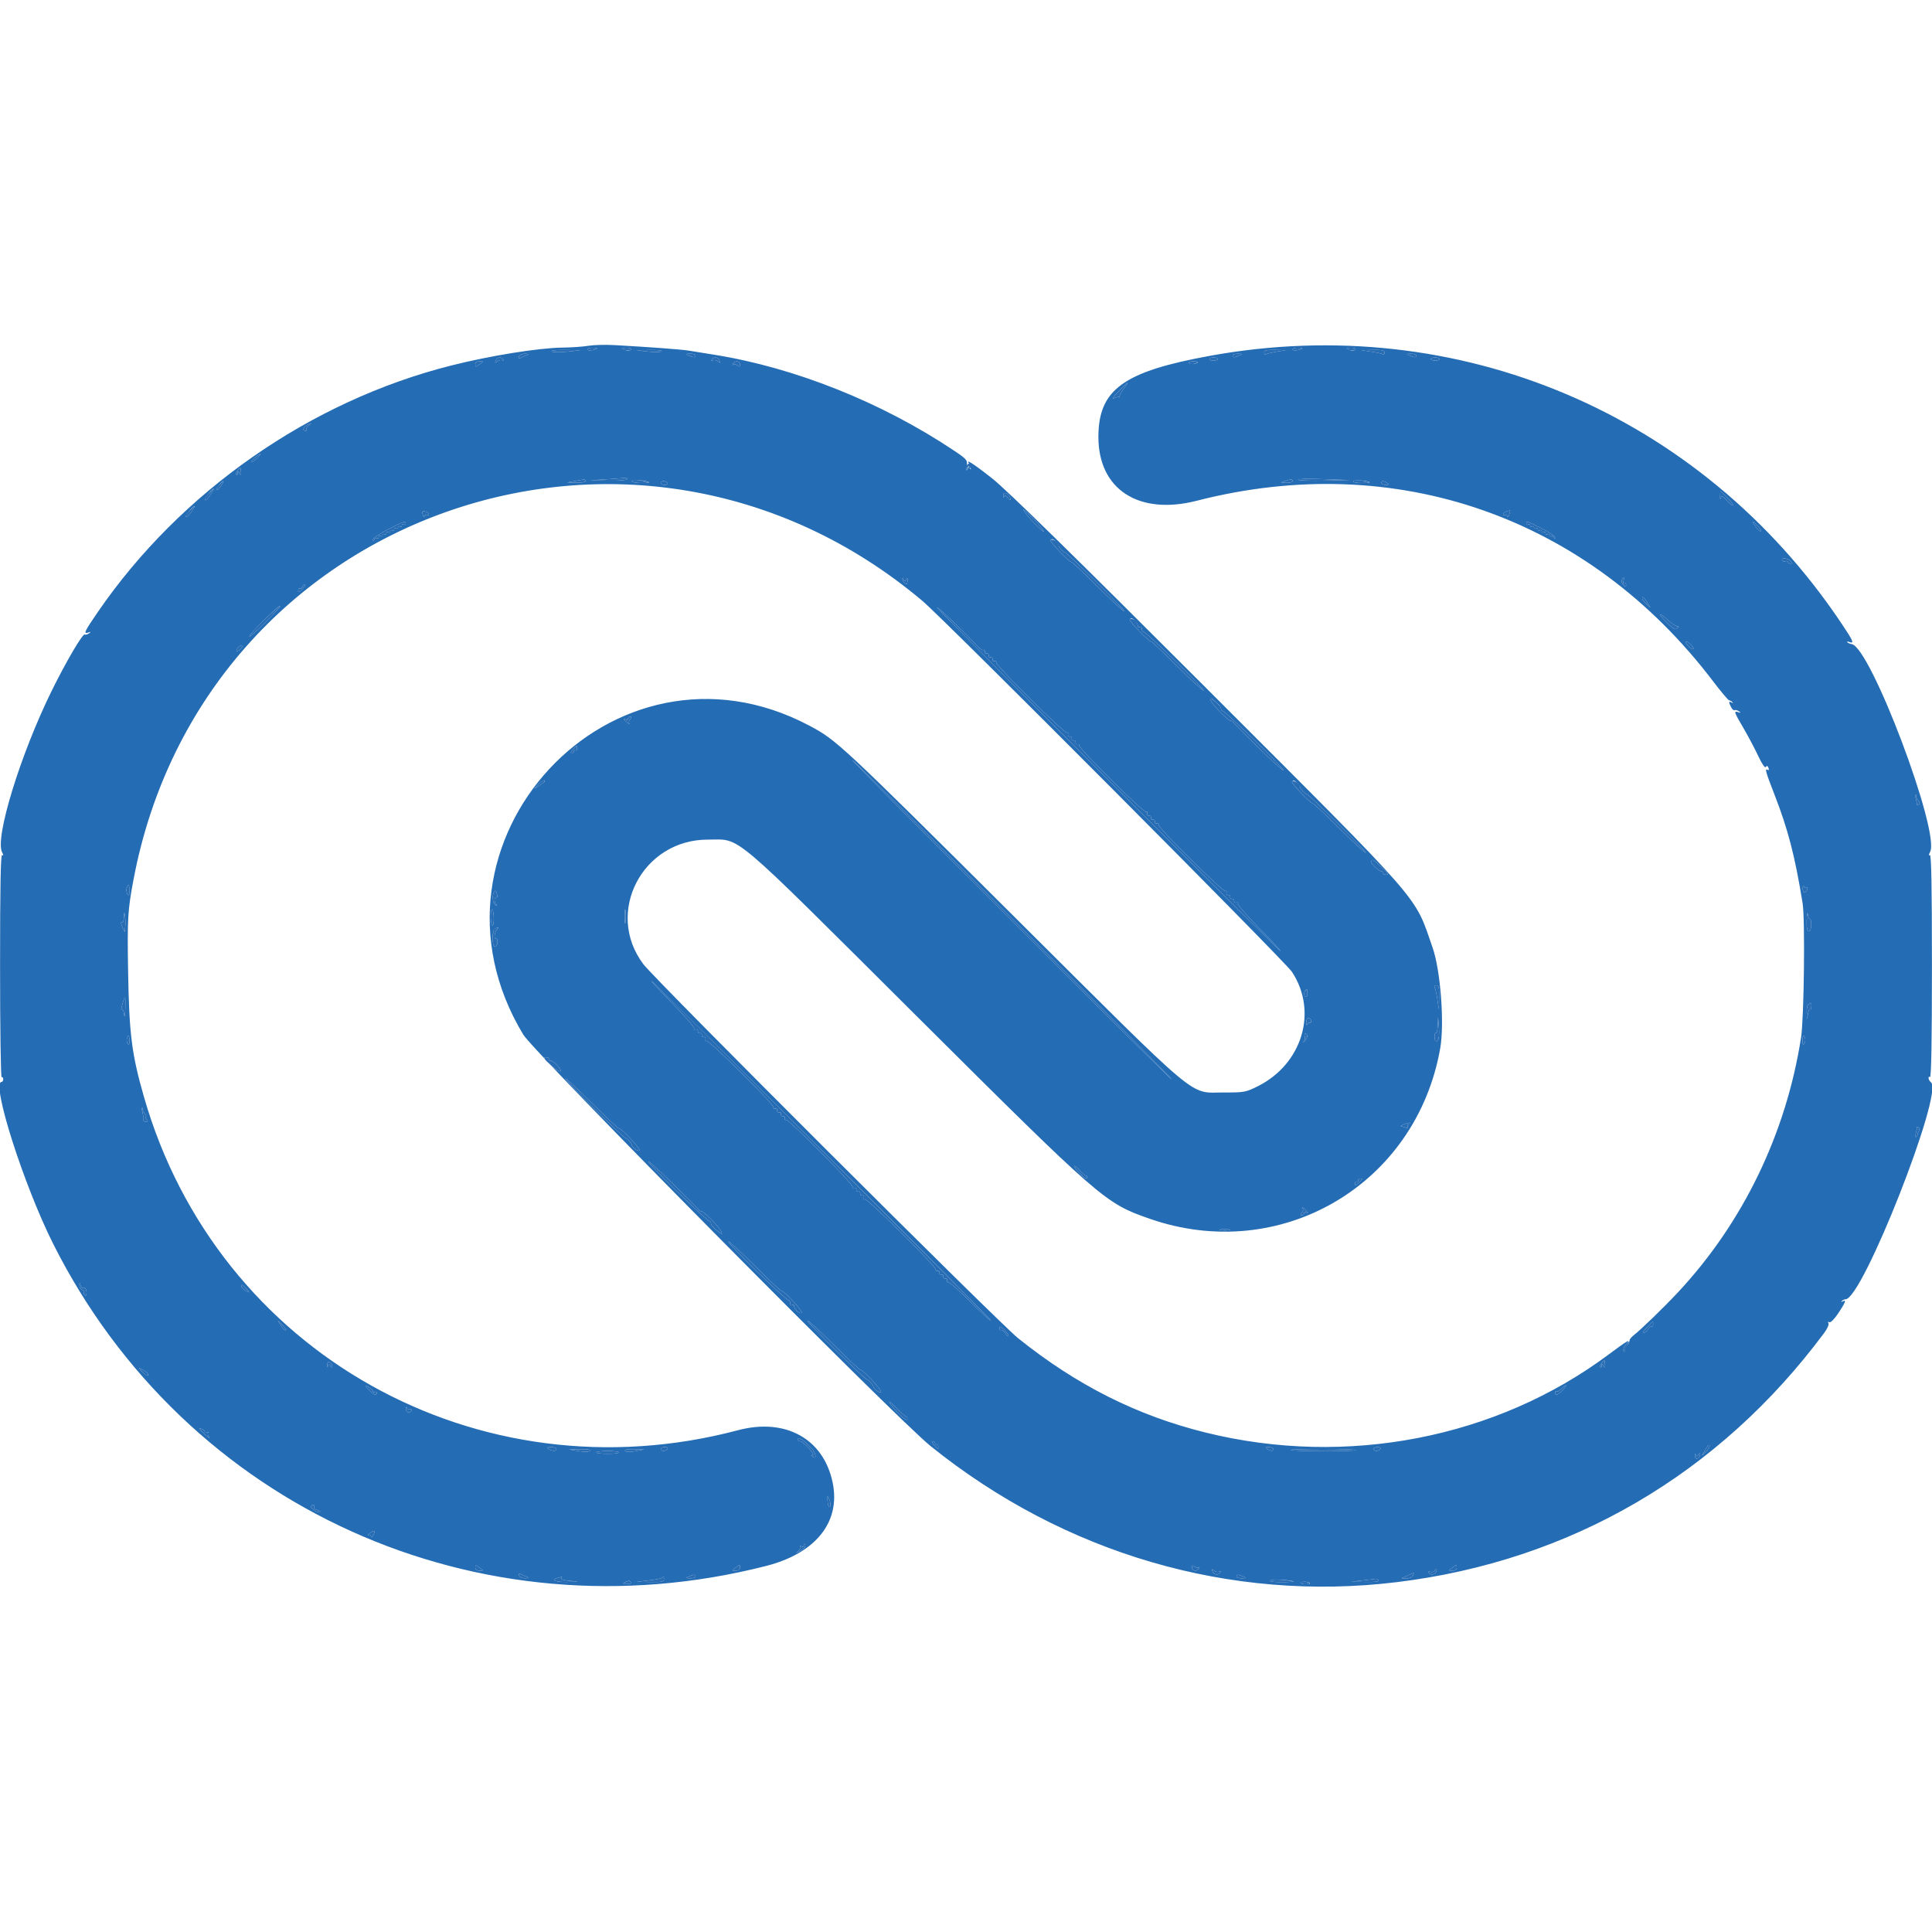 <svg id="svg" version="1.1" xmlns="http://www.w3.org/2000/svg" xmlns:xlink="http://www.w3.org/1999/xlink" width="400" height="400" viewBox="0, 0, 400,400"><g id="svgg"><path id="path0" d="M121.800 71.593 C 120.700 71.778,118.318 71.946,116.507 71.965 C 111.560 72.018,101.485 73.637,93.400 75.679 C 64.196 83.056,37.364 101.780,20.237 126.735 C 17.499 130.724,17.229 131.301,18.255 130.967 C 18.849 130.774,18.882 130.808,18.419 131.136 C 18.100 131.362,17.708 131.467,17.549 131.368 C 17.130 131.109,13.678 136.984,10.715 143.000 C 4.208 156.212,-1.118 173.563,0.440 176.475 C 0.750 177.055,0.752 177.218,0.447 177.029 C 0.137 176.838,0.013 183.419,0.013 200.000 C 0.013 212.781,0.160 223.148,0.340 223.037 C 0.520 222.926,0.667 223.097,0.667 223.418 C 0.667 223.738,0.517 224.000,0.333 224.000 C -1.909 224.000,4.923 245.423,11.049 257.600 C 38.459 312.086,99.019 339.428,158.600 324.217 C 168.910 321.585,174.078 315.118,172.394 306.959 C 170.521 297.884,162.616 293.507,152.800 296.110 C 98.983 310.377,45.034 280.121,29.815 227.136 C 27.258 218.235,26.736 214.092,26.521 201.000 C 26.343 190.158,26.449 188.390,27.662 182.000 C 42.095 105.983,131.666 74.412,191.000 124.429 C 195.554 128.268,266.047 199.031,267.478 201.200 C 272.892 209.408,269.644 220.286,260.400 224.902 C 257.932 226.134,257.577 226.199,253.400 226.184 C 245.999 226.158,249.329 228.953,209.800 189.602 C 174.097 154.060,173.203 153.226,167.600 150.255 C 126.857 128.650,84.366 174.495,108.333 214.200 C 110.639 218.021,185.408 293.554,192.671 299.400 C 220.401 321.721,254.809 331.760,289.200 327.566 C 325.184 323.178,355.961 305.215,377.729 275.898 C 378.342 275.071,378.717 274.189,378.560 273.936 C 378.389 273.659,378.452 273.585,378.719 273.750 C 378.980 273.911,379.747 273.156,380.581 271.917 C 382.062 269.718,382.346 268.954,381.500 269.441 C 381.210 269.608,381.140 269.576,381.333 269.364 C 381.517 269.164,381.862 269.000,382.101 269.000 C 385.601 269.000,402.515 226.034,399.785 224.076 C 399.265 223.703,399.074 222.675,399.583 222.990 C 399.853 223.156,399.987 215.518,399.987 200.000 C 399.987 183.419,399.863 176.838,399.553 177.029 C 399.279 177.199,399.297 176.966,399.604 176.392 C 401.763 172.359,387.260 133.925,383.365 133.354 C 383.014 133.302,382.608 133.128,382.463 132.966 C 382.319 132.805,382.535 132.793,382.945 132.941 C 383.962 133.308,383.686 132.687,381.144 128.901 C 352.091 85.634,301.823 64.358,250.600 73.650 C 232.599 76.915,227.443 80.641,227.412 90.408 C 227.377 101.315,235.751 106.761,247.802 103.668 C 288.994 93.098,328.807 107.010,354.636 141.000 C 356.308 143.200,357.824 145.000,358.005 145.000 C 358.185 145.000,358.483 145.164,358.667 145.364 C 358.860 145.576,358.790 145.608,358.500 145.441 C 357.890 145.089,357.865 145.400,358.420 146.437 C 358.651 146.869,358.975 147.139,359.139 147.038 C 359.304 146.936,359.700 147.038,360.019 147.264 C 360.493 147.599,360.471 147.634,359.900 147.450 C 358.910 147.132,358.986 147.363,360.977 150.765 C 361.954 152.434,363.328 155.031,364.031 156.536 C 364.797 158.175,365.425 159.083,365.599 158.802 C 365.803 158.472,365.963 158.527,366.140 158.987 C 366.286 159.370,366.227 159.540,365.995 159.397 C 365.326 158.983,365.536 159.759,367.369 164.461 C 370.201 171.726,371.625 177.222,373.209 187.000 C 373.747 190.317,373.512 210.804,372.891 214.800 C 369.802 234.670,360.877 253.146,347.400 267.568 C 344.522 270.648,339.826 275.205,338.296 276.401 C 337.689 276.876,337.282 277.409,337.392 277.587 C 337.501 277.764,337.323 278.132,336.996 278.404 C 336.668 278.676,336.386 279.191,336.368 279.549 C 336.347 279.998,336.272 280.038,336.127 279.677 C 336.012 279.389,336.234 278.804,336.621 278.377 C 337.870 276.996,336.919 277.542,333.120 280.383 C 309.869 297.775,278.738 303.817,249.600 296.592 C 235.390 293.068,222.953 286.812,210.800 277.074 C 206.744 273.824,135.650 202.869,133.205 199.630 C 125.133 188.939,133.001 173.786,146.600 173.832 C 153.557 173.855,150.586 171.345,189.400 209.994 C 228.060 248.489,228.751 249.091,238.000 252.320 C 265.116 261.785,293.186 245.337,298.180 217.055 C 299.084 211.939,298.256 200.937,296.613 196.220 C 292.736 185.090,295.370 188.111,249.830 142.559 C 222.047 114.768,208.462 101.460,205.426 99.059 C 201.358 95.842,199.605 94.760,200.808 96.210 C 201.086 96.545,201.198 96.935,201.057 97.076 C 200.916 97.218,200.787 97.078,200.772 96.767 C 200.755 96.424,200.600 96.517,200.380 97.000 C 200.093 97.631,200.049 97.522,200.174 96.490 C 200.324 95.253,200.172 95.071,197.467 93.262 C 182.590 83.308,164.517 76.091,147.806 73.431 C 145.823 73.115,143.480 72.738,142.600 72.593 C 141.089 72.345,134.782 71.876,127.200 71.448 C 125.330 71.343,122.900 71.408,121.800 71.593 M123.600 72.153 C 123.600 72.238,123.150 72.393,122.600 72.498 C 122.050 72.603,121.600 72.534,121.600 72.345 C 121.600 72.155,122.050 72.000,122.600 72.000 C 123.150 72.000,123.600 72.069,123.600 72.153 M130.623 72.362 C 130.500 72.562,130.039 72.631,129.600 72.516 C 128.499 72.228,128.598 72.000,129.824 72.000 C 130.387 72.000,130.746 72.163,130.623 72.362 M269.600 72.153 C 269.600 72.238,269.150 72.393,268.600 72.498 C 268.050 72.603,267.600 72.534,267.600 72.345 C 267.600 72.155,268.050 72.000,268.600 72.000 C 269.150 72.000,269.600 72.069,269.600 72.153 M280.623 72.362 C 280.500 72.562,280.039 72.631,279.600 72.516 C 278.499 72.228,278.598 72.000,279.824 72.000 C 280.387 72.000,280.746 72.163,280.623 72.362 M117.400 72.810 C 115.859 72.974,114.429 72.948,114.220 72.753 C 113.998 72.547,115.162 72.424,117.020 72.457 L 120.200 72.514 117.400 72.810 M136.980 72.735 C 136.771 72.920,135.520 72.946,134.200 72.794 L 131.800 72.518 134.580 72.459 C 136.109 72.426,137.189 72.551,136.980 72.735 M264.320 72.811 C 263.286 72.985,262.281 73.226,262.087 73.346 C 261.892 73.467,261.733 73.303,261.733 72.982 C 261.733 72.536,262.257 72.411,263.967 72.447 L 266.200 72.494 264.320 72.811 M286.667 72.982 C 286.667 73.303,286.498 73.461,286.293 73.334 C 286.087 73.207,284.992 72.967,283.860 72.801 L 281.800 72.500 284.233 72.450 C 286.120 72.411,286.667 72.531,286.667 72.982 M109.200 73.486 C 108.870 73.608,108.289 73.868,107.909 74.063 C 107.375 74.338,107.271 74.280,107.452 73.809 C 107.585 73.463,108.142 73.214,108.743 73.232 C 109.363 73.250,109.552 73.355,109.200 73.486 M144.000 73.600 C 144.000 74.069,143.693 74.069,142.600 73.600 C 141.891 73.295,141.925 73.253,142.900 73.228 C 143.505 73.213,144.000 73.380,144.000 73.600 M256.600 73.600 C 255.507 74.069,255.200 74.069,255.200 73.600 C 255.200 73.380,255.695 73.213,256.300 73.228 C 257.275 73.253,257.309 73.295,256.600 73.600 M293.200 73.600 C 293.200 74.069,292.893 74.069,291.800 73.600 C 291.091 73.295,291.125 73.253,292.100 73.228 C 292.705 73.213,293.200 73.380,293.200 73.600 M104.238 74.462 C 104.419 74.754,104.348 74.815,104.044 74.627 C 103.781 74.464,103.299 74.552,102.973 74.822 C 102.486 75.227,102.426 75.198,102.634 74.657 C 102.925 73.897,103.822 73.788,104.238 74.462 M148.966 74.657 C 149.174 75.198,149.114 75.227,148.627 74.822 C 148.301 74.552,147.819 74.464,147.556 74.627 C 147.252 74.815,147.181 74.754,147.362 74.462 C 147.778 73.788,148.675 73.897,148.966 74.657 M252.138 74.300 C 252.240 74.465,251.891 74.626,251.362 74.658 C 250.833 74.689,250.400 74.554,250.400 74.358 C 250.400 73.925,251.877 73.876,252.138 74.300 M298.000 74.358 C 298.000 74.554,297.567 74.689,297.038 74.658 C 296.509 74.626,296.160 74.465,296.262 74.300 C 296.523 73.876,298.000 73.925,298.000 74.358 M99.967 74.913 C 99.875 74.975,99.485 75.267,99.100 75.562 C 98.501 76.021,98.400 76.004,98.400 75.449 C 98.400 75.050,98.734 74.800,99.267 74.800 C 99.743 74.800,100.058 74.851,99.967 74.913 M153.200 75.449 C 153.200 75.947,153.075 75.994,152.663 75.652 C 152.368 75.407,151.979 75.340,151.799 75.503 C 151.619 75.667,151.601 75.575,151.759 75.300 C 152.175 74.579,153.200 74.685,153.200 75.449 M248.000 74.953 C 248.000 75.308,246.382 75.494,246.177 75.162 C 246.054 74.963,246.413 74.800,246.976 74.800 C 247.539 74.800,248.000 74.869,248.000 74.953 M232.622 80.535 C 232.062 81.270,231.693 81.990,231.802 82.135 C 231.911 82.281,231.886 82.316,231.747 82.214 C 231.608 82.112,231.113 82.223,230.647 82.462 C 230.181 82.701,230.602 82.064,231.583 81.048 C 233.692 78.863,234.022 78.700,232.622 80.535 M63.906 88.152 C 63.525 88.442,63.330 88.796,63.473 88.940 C 63.616 89.083,63.523 89.200,63.267 89.200 C 62.565 89.200,62.706 88.495,63.500 88.032 C 64.489 87.456,64.730 87.527,63.906 88.152 M53.163 94.922 C 52.634 95.429,52.110 95.773,52.000 95.687 C 51.793 95.526,53.519 94.000,53.908 94.000 C 54.028 94.000,53.693 94.415,53.163 94.922 M49.897 97.695 C 49.950 98.398,49.884 98.463,49.588 97.995 C 49.277 97.502,49.211 97.497,49.206 97.967 C 49.203 98.278,49.084 98.418,48.943 98.276 C 48.802 98.135,48.914 97.745,49.192 97.410 C 49.833 96.638,49.817 96.632,49.897 97.695 M129.800 99.200 C 129.658 99.429,127.983 99.567,125.876 99.523 L 122.200 99.447 126.000 99.200 C 128.090 99.064,129.856 98.919,129.924 98.877 C 129.992 98.834,129.936 98.980,129.800 99.200 M274.232 99.511 C 271.390 99.574,268.924 99.484,268.751 99.312 C 268.579 99.141,270.904 99.089,273.919 99.198 L 279.400 99.397 274.232 99.511 M121.200 99.600 C 121.200 99.820,120.345 99.974,119.300 99.943 L 117.400 99.886 119.000 99.600 C 119.880 99.442,120.735 99.288,120.900 99.257 C 121.065 99.226,121.200 99.380,121.200 99.600 M134.367 99.856 C 134.458 99.935,133.693 100.000,132.667 100.000 C 131.640 100.000,130.800 99.818,130.800 99.595 C 130.800 99.232,133.909 99.459,134.367 99.856 M267.600 99.600 C 267.600 99.820,267.015 99.982,266.300 99.960 C 265.068 99.922,265.053 99.903,266.000 99.600 C 267.412 99.148,267.600 99.148,267.600 99.600 M283.567 99.857 C 283.658 99.935,282.883 100.000,281.843 100.000 C 280.774 100.000,280.053 99.838,280.184 99.626 C 280.388 99.296,283.133 99.483,283.567 99.857 M45.755 100.612 C 45.390 101.169,44.997 101.530,44.882 101.415 C 44.689 101.223,45.932 99.600,46.271 99.600 C 46.352 99.600,46.120 100.056,45.755 100.612 M138.200 100.000 C 138.336 100.220,138.077 100.400,137.624 100.400 C 137.171 100.400,136.800 100.220,136.800 100.000 C 136.800 99.780,137.059 99.600,137.376 99.600 C 137.693 99.600,138.064 99.780,138.200 100.000 M287.200 100.000 C 287.685 100.314,287.628 100.389,286.900 100.394 C 286.405 100.397,286.000 100.220,286.000 100.000 C 286.000 99.499,286.424 99.499,287.200 100.000 M43.482 102.546 C 42.997 103.286,42.536 103.723,42.457 103.517 C 42.338 103.206,43.892 101.200,44.251 101.200 C 44.313 101.200,43.966 101.805,43.482 102.546 M209.187 103.362 C 209.180 103.603,208.928 103.475,208.628 103.079 C 208.220 102.542,208.030 102.491,207.881 102.879 C 207.771 103.165,207.701 103.001,207.725 102.514 C 207.772 101.545,209.216 102.382,209.187 103.362 M358.788 104.578 C 358.782 104.810,358.253 104.425,357.613 103.722 C 356.654 102.667,356.419 102.562,356.270 103.122 C 356.170 103.495,356.108 103.308,356.131 102.706 L 356.174 101.611 357.487 102.884 C 358.209 103.584,358.795 104.347,358.788 104.578 M39.584 106.023 C 39.105 106.696,38.612 107.145,38.488 107.021 C 38.284 106.817,39.927 104.800,40.297 104.800 C 40.384 104.800,40.063 105.350,39.584 106.023 M215.698 109.400 C 216.410 110.427,216.285 110.370,214.831 109.000 C 213.897 108.120,212.759 106.860,212.302 106.200 C 211.590 105.173,211.715 105.230,213.169 106.600 C 214.103 107.480,215.241 108.740,215.698 109.400 M88.800 106.470 C 88.800 106.678,88.635 106.745,88.434 106.621 C 88.233 106.497,87.995 106.616,87.904 106.887 C 87.814 107.158,87.641 107.002,87.521 106.540 C 87.345 105.870,87.452 105.741,88.051 105.897 C 88.463 106.005,88.800 106.263,88.800 106.470 M312.492 106.490 C 312.364 106.979,312.186 107.158,312.096 106.887 C 312.005 106.616,311.767 106.497,311.566 106.621 C 311.365 106.745,311.200 106.670,311.200 106.453 C 311.200 106.236,311.515 105.976,311.900 105.876 C 312.285 105.775,312.628 105.672,312.663 105.646 C 312.697 105.621,312.620 106.000,312.492 106.490 M84.000 108.424 C 84.000 108.657,83.820 108.736,83.600 108.600 C 83.380 108.464,83.200 108.554,83.200 108.800 C 83.200 109.046,83.020 109.136,82.800 109.000 C 82.580 108.864,82.400 108.954,82.400 109.200 C 82.400 109.446,82.220 109.536,82.000 109.400 C 81.780 109.264,81.600 109.354,81.600 109.600 C 81.600 109.846,81.420 109.936,81.200 109.800 C 80.980 109.664,80.800 109.754,80.800 110.000 C 80.800 110.246,80.620 110.336,80.400 110.200 C 80.180 110.064,80.000 110.154,80.000 110.400 C 80.000 110.646,79.820 110.736,79.600 110.600 C 79.380 110.464,79.200 110.554,79.200 110.800 C 79.200 111.046,79.020 111.136,78.800 111.000 C 78.580 110.864,78.400 110.954,78.400 111.200 C 78.400 111.446,78.235 111.545,78.034 111.421 C 77.833 111.297,77.577 111.421,77.466 111.698 C 77.308 112.089,77.256 112.091,77.232 111.705 C 77.214 111.433,78.595 110.497,80.300 109.625 C 83.682 107.896,84.000 107.793,84.000 108.424 M319.210 109.405 C 320.744 110.178,321.986 111.033,321.968 111.305 C 321.944 111.690,321.892 111.689,321.734 111.298 C 321.623 111.021,321.367 110.897,321.166 111.021 C 320.965 111.145,320.800 111.046,320.800 110.800 C 320.800 110.554,320.620 110.464,320.400 110.600 C 320.180 110.736,320.000 110.646,320.000 110.400 C 320.000 110.154,319.820 110.064,319.600 110.200 C 319.380 110.336,319.200 110.246,319.200 110.000 C 319.200 109.754,319.020 109.664,318.800 109.800 C 318.580 109.936,318.400 109.846,318.400 109.600 C 318.400 109.354,318.220 109.264,318.000 109.400 C 317.780 109.536,317.600 109.446,317.600 109.200 C 317.600 108.954,317.420 108.864,317.200 109.000 C 316.980 109.136,316.800 109.046,316.800 108.800 C 316.800 108.554,316.620 108.464,316.400 108.600 C 316.180 108.736,316.000 108.657,316.000 108.424 C 316.000 107.814,316.130 107.854,319.210 109.405 M364.000 109.000 C 364.517 109.550,364.749 110.000,364.516 110.000 C 364.283 110.000,363.797 109.550,363.437 109.000 C 363.076 108.450,362.844 108.000,362.921 108.000 C 362.998 108.000,363.483 108.450,364.000 109.000 M218.629 112.171 C 218.943 112.486,219.200 112.859,219.200 113.000 C 219.200 113.293,220.248 114.400,220.526 114.400 C 220.941 114.400,232.800 126.132,232.800 126.542 C 232.800 126.788,230.413 124.606,227.495 121.694 C 224.577 118.782,222.053 116.400,221.886 116.400 C 221.383 116.400,217.239 112.094,217.496 111.838 C 217.842 111.492,217.993 111.536,218.629 112.171 M370.800 116.200 C 371.114 116.578,371.141 116.800,370.873 116.800 C 370.639 116.800,370.334 116.617,370.196 116.393 C 370.058 116.170,369.790 116.083,369.600 116.200 C 369.410 116.317,369.142 116.230,369.004 116.007 C 368.604 115.359,370.249 115.536,370.800 116.200 M187.631 119.950 C 187.867 119.568,187.945 119.666,187.899 120.285 C 187.849 120.951,187.710 121.057,187.316 120.731 C 187.032 120.495,186.814 120.099,186.832 119.851 C 186.849 119.603,186.961 119.645,187.080 119.945 C 187.262 120.402,187.351 120.403,187.631 119.950 M336.119 120.266 C 335.967 120.662,336.026 120.831,336.265 120.683 C 336.486 120.547,336.667 120.706,336.667 121.037 C 336.667 121.562,336.594 121.565,336.086 121.057 C 335.767 120.738,335.627 120.279,335.776 120.038 C 336.189 119.371,336.407 119.516,336.119 120.266 M62.544 122.033 C 61.912 122.666,61.733 122.711,61.733 122.240 C 61.733 121.907,61.885 121.729,62.069 121.843 C 62.254 121.957,62.517 121.762,62.652 121.408 C 62.788 121.055,63.002 120.868,63.127 120.994 C 63.253 121.119,62.991 121.587,62.544 122.033 M341.016 124.700 L 341.724 125.800 340.862 125.038 C 340.388 124.619,340.000 124.124,340.000 123.938 C 340.000 123.351,340.286 123.566,341.016 124.700 M55.000 128.800 C 53.263 130.547,51.749 131.883,51.635 131.769 C 51.390 131.524,57.717 125.242,57.979 125.469 C 58.077 125.554,56.737 127.053,55.000 128.800 M202.300 133.701 C 202.835 134.307,203.441 134.698,203.646 134.571 C 203.852 134.444,203.970 134.579,203.910 134.870 C 203.849 135.162,204.025 135.355,204.300 135.300 C 204.575 135.245,204.755 135.425,204.700 135.700 C 204.645 135.975,204.825 136.155,205.100 136.100 C 205.375 136.045,205.555 136.225,205.500 136.500 C 205.445 136.775,205.638 136.951,205.930 136.890 C 206.221 136.830,206.365 136.932,206.250 137.119 C 205.960 137.588,220.579 152.087,220.959 151.707 C 221.128 151.538,221.207 151.670,221.133 152.000 C 221.060 152.330,221.225 152.555,221.500 152.500 C 221.775 152.445,221.955 152.625,221.900 152.900 C 221.845 153.175,222.025 153.355,222.300 153.300 C 222.575 153.245,222.755 153.425,222.700 153.700 C 222.645 153.975,222.838 154.151,223.130 154.090 C 223.421 154.030,223.566 154.131,223.452 154.316 C 223.159 154.790,236.969 168.498,237.352 168.115 C 237.525 167.942,237.607 168.070,237.533 168.400 C 237.460 168.730,237.625 168.955,237.900 168.900 C 238.175 168.845,238.355 169.025,238.300 169.300 C 238.245 169.575,238.425 169.755,238.700 169.700 C 238.975 169.645,239.155 169.825,239.100 170.100 C 239.045 170.375,239.238 170.551,239.530 170.490 C 239.821 170.430,239.965 170.533,239.850 170.720 C 239.560 171.189,253.381 184.886,253.761 184.506 C 253.929 184.338,254.007 184.470,253.933 184.800 C 253.860 185.130,254.025 185.355,254.300 185.300 C 254.575 185.245,254.755 185.425,254.700 185.700 C 254.645 185.975,254.825 186.155,255.100 186.100 C 255.375 186.045,255.555 186.225,255.500 186.500 C 255.445 186.775,255.670 186.940,256.000 186.867 C 256.330 186.793,256.459 186.875,256.286 187.047 C 256.114 187.220,258.274 189.704,261.086 192.568 C 263.899 195.431,265.660 197.330,265.000 196.787 C 263.016 195.155,194.000 126.096,194.000 125.743 C 194.000 125.420,200.426 131.581,202.300 133.701 M345.461 128.500 C 346.253 129.215,347.103 129.742,347.350 129.671 C 347.630 129.591,347.609 129.737,347.293 130.058 C 346.881 130.478,346.471 130.259,345.099 128.887 C 343.114 126.902,343.378 126.619,345.461 128.500 M235.029 128.571 C 235.343 128.886,235.600 129.346,235.600 129.595 C 235.600 129.844,235.780 129.936,236.000 129.800 C 236.220 129.664,236.400 129.833,236.400 130.176 C 236.400 130.519,236.560 130.800,236.755 130.800 C 237.285 130.800,249.200 142.425,249.200 142.942 C 249.200 143.188,246.813 141.006,243.895 138.094 C 240.977 135.182,238.453 132.800,238.286 132.800 C 237.783 132.800,233.639 128.494,233.896 128.238 C 234.242 127.892,234.393 127.936,235.029 128.571 M350.200 133.600 C 350.598 134.040,350.744 134.400,350.524 134.400 C 350.304 134.400,349.798 134.040,349.400 133.600 C 349.002 133.160,348.856 132.800,349.076 132.800 C 349.296 132.800,349.802 133.160,350.200 133.600 M50.000 134.200 C 49.726 134.530,49.322 134.800,49.102 134.800 C 48.879 134.800,48.922 134.535,49.200 134.200 C 49.474 133.870,49.878 133.600,50.098 133.600 C 50.321 133.600,50.278 133.865,50.000 134.200 M252.298 145.871 C 252.574 146.131,252.800 146.536,252.800 146.771 C 252.800 147.007,252.949 147.200,253.131 147.200 C 253.630 147.200,264.709 157.940,265.675 159.361 C 266.138 160.043,264.021 158.170,260.971 155.200 C 257.920 152.230,255.359 149.665,255.279 149.500 C 255.199 149.335,254.964 149.200,254.756 149.200 C 254.223 149.200,251.010 145.923,250.667 145.030 C 250.371 144.258,250.839 144.500,252.298 145.871 M130.452 148.937 C 130.207 149.232,130.140 149.631,130.303 149.824 C 130.467 150.016,130.285 149.933,129.900 149.638 C 129.155 149.068,128.928 148.585,129.600 149.000 C 129.820 149.136,130.000 149.057,130.000 148.824 C 130.000 148.591,130.202 148.400,130.449 148.400 C 130.779 148.400,130.780 148.542,130.452 148.937 M119.467 154.982 C 119.467 155.303,119.317 155.472,119.133 155.359 C 118.950 155.245,118.800 155.343,118.800 155.576 C 118.800 155.809,118.592 156.000,118.338 156.000 C 118.076 156.000,118.189 155.654,118.600 155.200 C 119.465 154.244,119.467 154.244,119.467 154.982 M242.626 223.507 C 242.440 223.693,176.400 157.662,176.400 157.289 C 176.400 157.131,191.333 171.934,209.584 190.184 C 227.835 208.434,242.704 223.429,242.626 223.507 M112.800 161.754 C 112.800 161.839,112.305 162.227,111.700 162.616 L 110.600 163.324 111.362 162.462 C 112.036 161.699,112.800 161.323,112.800 161.754 M268.629 162.171 C 268.943 162.486,269.200 162.859,269.200 163.000 C 269.200 163.293,270.248 164.400,270.526 164.400 C 270.941 164.400,282.800 176.132,282.800 176.542 C 282.800 176.788,280.413 174.606,277.495 171.694 C 274.577 168.782,272.053 166.400,271.886 166.400 C 271.383 166.400,267.239 162.094,267.496 161.838 C 267.842 161.492,267.993 161.536,268.629 162.171 M396.733 164.905 C 396.660 165.000,396.834 165.359,397.119 165.703 C 397.478 166.135,397.506 166.411,397.210 166.594 C 396.973 166.740,396.806 166.711,396.837 166.530 C 396.869 166.348,396.860 166.110,396.817 166.000 C 396.600 165.444,396.486 164.353,396.663 164.530 C 396.775 164.642,396.807 164.811,396.733 164.905 M286.077 179.581 C 287.466 180.889,287.609 181.151,286.905 181.098 C 286.438 181.063,286.144 180.891,286.251 180.717 C 286.359 180.543,286.248 180.400,286.005 180.400 C 285.405 180.400,283.588 178.546,283.891 178.242 C 284.258 177.875,284.279 177.888,286.077 179.581 M26.788 184.500 C 26.778 185.534,26.696 185.664,26.387 185.134 C 26.174 184.768,26.108 184.183,26.242 183.834 C 26.618 182.854,26.801 183.077,26.788 184.500 M374.030 183.782 C 374.228 183.659,374.284 183.838,374.153 184.179 C 373.796 185.109,373.196 184.927,373.232 183.900 C 373.249 183.405,373.354 183.226,373.466 183.502 C 373.577 183.779,373.831 183.905,374.030 183.782 M102.916 185.201 C 103.031 185.641,102.962 185.900,102.763 185.777 C 102.563 185.654,102.400 185.908,102.400 186.343 C 102.400 186.778,102.585 187.225,102.810 187.337 C 103.036 187.449,102.990 187.494,102.710 187.439 C 102.145 187.326,101.815 185.859,102.156 184.971 C 102.455 184.190,102.669 184.254,102.916 185.201 M129.490 190.893 C 129.401 191.612,129.326 191.120,129.324 189.800 C 129.322 188.480,129.395 187.892,129.486 188.493 C 129.577 189.094,129.579 190.174,129.490 190.893 M102.243 190.014 C 102.287 190.886,102.161 191.600,101.962 191.600 C 101.763 191.600,101.600 190.760,101.600 189.733 C 101.600 187.510,102.126 187.740,102.243 190.014 M374.727 190.245 C 374.877 190.152,375.000 190.689,375.000 191.438 C 375.000 192.261,374.802 192.800,374.500 192.800 C 374.151 192.800,374.018 192.105,374.060 190.500 C 374.093 189.235,374.195 188.698,374.287 189.307 C 374.379 189.916,374.577 190.338,374.727 190.245 M25.927 191.890 L 25.800 192.981 25.297 191.865 C 25.020 191.251,24.975 190.861,25.197 190.998 C 25.433 191.144,25.625 190.699,25.660 189.924 C 25.715 188.713,25.734 188.694,25.887 189.700 C 25.978 190.305,25.996 191.291,25.927 191.890 M102.880 192.480 C 102.363 192.997,102.204 194.568,102.700 194.262 C 102.865 194.160,103.000 194.509,103.000 195.038 C 103.000 195.567,102.775 196.000,102.500 196.000 C 102.175 196.000,102.000 195.380,102.000 194.233 C 102.000 192.687,102.265 192.192,103.180 192.032 C 103.279 192.014,103.144 192.216,102.880 192.480 M170.749 238.717 C 189.752 257.702,205.224 273.310,205.132 273.402 C 205.040 273.494,203.088 271.700,200.795 269.414 C 198.503 267.129,196.481 265.350,196.303 265.460 C 196.126 265.570,196.030 265.421,196.090 265.130 C 196.151 264.838,195.975 264.645,195.700 264.700 C 195.425 264.755,195.245 264.575,195.300 264.300 C 195.355 264.025,195.175 263.845,194.900 263.900 C 194.625 263.955,194.445 263.775,194.500 263.500 C 194.555 263.225,194.362 263.049,194.070 263.110 C 193.779 263.170,193.635 263.068,193.750 262.881 C 194.040 262.412,179.421 247.913,179.041 248.293 C 178.872 248.462,178.793 248.330,178.867 248.000 C 178.940 247.670,178.775 247.445,178.500 247.500 C 178.225 247.555,178.045 247.375,178.100 247.100 C 178.155 246.825,177.975 246.645,177.700 246.700 C 177.425 246.755,177.245 246.575,177.300 246.300 C 177.355 246.025,177.130 245.860,176.800 245.933 C 176.470 246.007,176.342 245.925,176.515 245.752 C 176.898 245.369,163.190 231.559,162.716 231.852 C 162.531 231.966,162.430 231.821,162.490 231.530 C 162.551 231.238,162.375 231.045,162.100 231.100 C 161.825 231.155,161.645 230.975,161.700 230.700 C 161.755 230.425,161.575 230.245,161.300 230.300 C 161.025 230.355,160.845 230.175,160.900 229.900 C 160.955 229.625,160.762 229.449,160.470 229.510 C 160.179 229.570,160.035 229.467,160.150 229.280 C 160.440 228.811,146.619 215.114,146.239 215.494 C 146.071 215.662,145.993 215.530,146.067 215.200 C 146.140 214.870,145.975 214.645,145.700 214.700 C 145.425 214.755,145.245 214.575,145.300 214.300 C 145.355 214.025,145.175 213.845,144.900 213.900 C 144.625 213.955,144.445 213.775,144.500 213.500 C 144.555 213.225,144.330 213.060,144.000 213.133 C 143.670 213.207,143.541 213.125,143.714 212.953 C 143.886 212.780,141.726 210.296,138.914 207.432 C 136.101 204.569,134.340 202.670,135.000 203.213 C 135.660 203.756,151.747 219.733,170.749 238.717 M297.950 206.500 L 297.900 209.000 297.599 206.940 C 297.433 205.808,297.175 204.683,297.025 204.440 C 296.871 204.192,297.024 204.000,297.376 204.000 C 297.880 204.000,297.990 204.481,297.950 206.500 M270.690 205.600 C 270.723 206.040,270.581 206.400,270.375 206.400 C 269.945 206.400,269.869 205.465,270.267 205.067 C 270.629 204.705,270.622 204.696,270.690 205.600 M25.936 208.900 C 25.900 210.297,25.801 210.823,25.710 210.092 C 25.621 209.373,25.409 208.871,25.239 208.976 C 25.069 209.081,25.125 208.544,25.363 207.784 C 25.952 205.900,26.010 206.013,25.936 208.900 M375.029 208.371 C 375.029 208.794,374.899 209.061,374.740 208.963 C 374.582 208.865,374.379 209.373,374.290 210.092 C 374.146 211.259,374.121 211.220,374.064 209.733 C 374.025 208.721,374.196 207.987,374.500 207.865 C 374.775 207.754,375.006 207.649,375.014 207.632 C 375.022 207.614,375.029 207.947,375.029 208.371 M271.467 211.382 C 271.467 211.703,271.332 211.882,271.167 211.780 C 271.003 211.678,270.777 211.821,270.666 212.098 C 270.554 212.374,270.449 212.195,270.432 211.700 C 270.414 211.201,270.638 210.800,270.933 210.800 C 271.227 210.800,271.467 211.062,271.467 211.382 M297.836 215.049 C 297.498 215.931,297.000 215.686,297.000 214.638 C 297.000 214.109,297.135 213.760,297.300 213.862 C 297.465 213.964,297.632 213.272,297.672 212.324 L 297.744 210.600 297.896 212.549 C 297.980 213.621,297.953 214.746,297.836 215.049 M270.641 214.604 C 270.592 214.936,270.338 215.386,270.076 215.604 C 269.742 215.882,269.710 215.866,269.969 215.551 C 270.172 215.304,270.242 214.854,270.126 214.551 C 270.010 214.248,270.098 214.000,270.322 214.000 C 270.546 214.000,270.689 214.272,270.641 214.604 M26.794 215.500 C 26.789 216.301,26.691 216.447,26.431 216.036 C 26.235 215.726,26.167 215.231,26.280 214.936 C 26.604 214.090,26.801 214.306,26.794 215.500 M373.720 214.936 C 373.833 215.231,373.765 215.726,373.569 216.036 C 373.309 216.447,373.211 216.301,373.206 215.500 C 373.199 214.306,373.396 214.090,373.720 214.936 M113.749 219.283 C 113.641 219.457,113.752 219.600,113.995 219.600 C 114.672 219.600,116.444 221.525,116.012 221.792 C 115.803 221.922,114.869 221.310,113.938 220.433 C 112.540 219.116,112.393 218.849,113.095 218.902 C 113.562 218.937,113.856 219.109,113.749 219.283 M128.114 233.600 C 128.718 233.600,132.772 237.970,132.388 238.208 C 132.007 238.443,130.800 237.524,130.800 237.000 C 130.800 236.711,129.753 235.600,129.481 235.600 C 129.094 235.600,117.901 224.581,117.120 223.431 C 116.660 222.754,118.877 224.765,122.047 227.900 C 125.216 231.035,127.947 233.600,128.114 233.600 M29.533 229.705 C 29.460 229.800,29.647 230.175,29.949 230.539 C 30.251 230.902,30.364 231.200,30.200 231.200 C 30.036 231.200,30.101 231.440,30.345 231.733 C 30.680 232.138,30.641 232.267,30.180 232.267 C 29.846 232.267,29.599 231.982,29.632 231.633 C 29.665 231.285,29.658 230.910,29.615 230.800 C 29.399 230.235,29.287 229.154,29.463 229.330 C 29.575 229.442,29.607 229.611,29.533 229.705 M291.698 232.666 C 291.421 232.777,291.316 233.064,291.463 233.302 C 291.636 233.582,291.484 233.641,291.033 233.468 C 290.649 233.321,290.214 233.187,290.067 233.172 C 289.680 233.131,291.324 232.456,291.800 232.460 C 292.020 232.462,291.974 232.554,291.698 232.666 M397.313 234.128 C 397.147 234.387,397.009 234.720,397.006 234.867 C 397.003 235.013,396.879 235.255,396.730 235.403 C 396.502 235.631,396.563 234.651,396.817 234.000 C 396.860 233.890,396.869 233.652,396.837 233.470 C 396.806 233.289,396.968 233.256,397.197 233.398 C 397.426 233.539,397.478 233.868,397.313 234.128 M144.721 250.500 C 144.801 250.665,145.036 250.800,145.244 250.800 C 145.777 250.800,148.990 254.077,149.333 254.970 C 149.587 255.632,149.541 255.652,148.911 255.157 C 147.634 254.152,147.200 253.663,147.200 253.229 C 147.200 252.993,147.051 252.800,146.869 252.800 C 146.370 252.800,135.291 242.060,134.325 240.639 C 133.862 239.957,135.979 241.830,139.029 244.800 C 142.080 247.770,144.641 250.335,144.721 250.500 M224.868 243.399 C 224.977 243.289,225.067 243.476,225.067 243.814 C 225.067 244.230,224.637 244.011,223.733 243.135 C 223.000 242.425,222.400 241.666,222.400 241.449 C 222.400 241.233,222.911 241.628,223.535 242.327 C 224.159 243.026,224.759 243.508,224.868 243.399 M282.000 244.138 C 282.000 244.214,281.670 244.575,281.267 244.940 C 280.660 245.489,280.533 245.502,280.533 245.019 C 280.533 244.698,280.683 244.528,280.867 244.641 C 281.050 244.755,281.200 244.657,281.200 244.424 C 281.200 244.191,281.380 244.000,281.600 244.000 C 281.820 244.000,282.000 244.062,282.000 244.138 M270.451 250.677 C 270.824 251.137,270.840 251.257,270.500 251.053 C 270.225 250.888,270.000 250.943,270.000 251.176 C 270.000 251.409,269.798 251.600,269.551 251.600 C 269.221 251.600,269.220 251.458,269.548 251.063 C 269.793 250.768,269.875 250.408,269.730 250.263 C 269.585 250.118,269.565 250.000,269.684 250.000 C 269.804 250.000,270.149 250.305,270.451 250.677 M254.500 254.682 C 254.005 254.778,253.195 254.778,252.700 254.682 C 252.205 254.587,252.610 254.509,253.600 254.509 C 254.590 254.509,254.995 254.587,254.500 254.682 M161.714 267.200 C 162.318 267.200,166.371 271.570,165.988 271.808 C 165.537 272.086,164.400 271.082,164.400 270.405 C 164.400 270.156,164.220 270.064,164.000 270.200 C 163.780 270.336,163.600 270.167,163.600 269.824 C 163.600 269.481,163.440 269.200,163.245 269.200 C 162.715 269.200,150.800 257.575,150.800 257.058 C 150.800 256.812,153.187 258.994,156.105 261.906 C 159.023 264.818,161.547 267.200,161.714 267.200 M17.351 266.674 C 17.635 266.565,17.866 266.891,17.914 267.467 C 17.961 268.039,17.827 268.340,17.591 268.194 C 17.369 268.057,17.279 267.796,17.391 267.614 C 17.504 267.433,17.326 267.181,16.998 267.054 C 16.669 266.928,16.421 266.504,16.446 266.113 C 16.490 265.447,16.505 265.448,16.681 266.129 C 16.785 266.531,17.087 266.776,17.351 266.674 M51.038 266.858 C 51.796 267.712,51.795 267.714,50.900 267.244 C 50.405 266.984,50.000 266.598,50.000 266.386 C 50.000 265.818,50.191 265.905,51.038 266.858 M178.114 283.600 C 178.718 283.600,182.771 287.970,182.388 288.208 C 182.007 288.443,180.800 287.524,180.800 287.000 C 180.800 286.707,179.752 285.600,179.474 285.600 C 179.059 285.600,167.200 273.868,167.200 273.458 C 167.200 273.212,169.587 275.394,172.505 278.306 C 175.423 281.218,177.947 283.600,178.114 283.600 M59.132 275.401 C 59.009 275.524,58.592 275.124,58.206 274.512 L 57.504 273.400 58.430 274.289 C 58.939 274.778,59.255 275.278,59.132 275.401 M342.267 274.182 C 342.267 274.503,342.149 274.692,342.006 274.604 C 341.863 274.515,341.493 274.793,341.185 275.221 C 340.876 275.650,340.449 276.000,340.237 276.000 C 340.024 276.000,340.368 275.460,341.000 274.800 C 342.340 273.402,342.267 273.437,342.267 274.182 M208.800 276.559 C 208.800 276.789,208.518 276.575,208.173 276.082 C 207.828 275.590,207.408 275.272,207.239 275.376 C 207.071 275.480,206.933 275.300,206.933 274.975 C 206.933 274.538,207.174 274.612,207.867 275.263 C 208.380 275.745,208.800 276.328,208.800 276.559 M68.794 282.949 C 68.790 283.213,68.645 283.174,68.442 282.855 C 68.151 282.394,68.065 282.394,67.889 282.855 C 67.775 283.155,67.701 283.004,67.724 282.520 C 67.770 281.591,68.807 282.007,68.794 282.949 M332.297 282.495 C 332.350 283.198,332.284 283.263,331.988 282.795 C 331.677 282.302,331.611 282.297,331.606 282.767 C 331.603 283.078,331.484 283.218,331.343 283.076 C 331.202 282.935,331.314 282.545,331.592 282.210 C 332.233 281.438,332.217 281.432,332.297 282.495 M30.601 284.402 C 31.064 285.150,30.125 284.802,29.362 283.942 C 28.605 283.090,28.606 283.087,29.478 283.544 C 29.960 283.797,30.466 284.183,30.601 284.402 M77.200 288.038 C 77.200 288.263,77.380 288.336,77.600 288.200 C 77.820 288.064,78.000 288.143,78.000 288.376 C 78.000 289.070,77.462 288.852,76.400 287.728 C 75.449 286.723,75.444 286.694,76.300 287.149 C 76.795 287.413,77.200 287.812,77.200 288.038 M323.542 287.793 C 322.513 288.878,322.000 289.058,322.000 288.333 C 322.000 288.077,322.105 287.972,322.233 288.100 C 322.362 288.228,322.812 287.988,323.233 287.567 C 324.367 286.433,324.641 286.635,323.542 287.793 M187.715 293.351 C 187.799 293.268,187.867 293.476,187.867 293.814 C 187.867 294.539,185.579 292.465,184.321 290.600 C 183.821 289.858,184.286 290.183,185.538 291.451 C 186.652 292.580,187.632 293.435,187.715 293.351 M84.834 291.779 C 85.035 291.655,85.200 291.743,85.200 291.976 C 85.200 292.209,84.930 292.400,84.600 292.400 C 84.270 292.400,84.014 292.085,84.032 291.700 C 84.051 291.278,84.144 291.199,84.266 291.502 C 84.377 291.779,84.633 291.903,84.834 291.779 M42.400 296.466 C 42.400 296.676,42.625 296.718,42.900 296.559 C 43.175 296.401,43.267 296.419,43.103 296.599 C 42.940 296.779,43.024 297.213,43.288 297.563 C 43.553 297.913,43.191 297.671,42.485 297.025 C 41.043 295.707,40.936 295.524,41.800 295.855 C 42.130 295.982,42.400 296.257,42.400 296.466 M167.935 299.722 C 169.023 300.854,169.191 302.524,168.107 301.440 C 167.975 301.308,168.056 301.200,168.287 301.200 C 168.519 301.200,168.131 300.570,167.426 299.800 C 166.720 299.030,165.931 298.400,165.672 298.400 C 165.412 298.400,165.200 298.214,165.200 297.986 C 165.200 297.362,166.393 298.119,167.935 299.722 M193.600 298.824 C 193.600 299.057,193.750 299.155,193.933 299.041 C 194.117 298.928,194.267 299.097,194.267 299.418 C 194.267 300.156,194.265 300.156,193.400 299.200 C 192.989 298.746,192.876 298.400,193.138 298.400 C 193.392 298.400,193.600 298.591,193.600 298.824 M353.219 300.542 L 352.345 301.400 353.072 300.109 C 353.473 299.399,353.866 299.013,353.947 299.251 C 354.028 299.489,353.701 300.070,353.219 300.542 M115.200 300.000 C 115.200 300.506,114.383 300.506,113.600 300.000 C 113.132 299.698,113.243 299.611,114.100 299.606 C 114.705 299.603,115.200 299.780,115.200 300.000 M138.200 300.000 C 138.064 300.220,137.693 300.400,137.376 300.400 C 137.059 300.400,136.800 300.220,136.800 300.000 C 136.800 299.780,137.171 299.600,137.624 299.600 C 138.077 299.600,138.336 299.780,138.200 300.000 M263.600 300.000 C 263.600 300.501,263.176 300.501,262.400 300.000 C 261.915 299.686,261.972 299.611,262.700 299.606 C 263.195 299.603,263.600 299.780,263.600 300.000 M285.800 300.000 C 285.664 300.220,285.293 300.400,284.976 300.400 C 284.659 300.400,284.400 300.220,284.400 300.000 C 284.400 299.780,284.771 299.600,285.224 299.600 C 285.677 299.600,285.936 299.780,285.800 300.000 M122.179 300.381 C 121.948 300.612,121.009 300.630,119.799 300.428 L 117.800 300.094 120.180 300.047 C 121.688 300.017,122.420 300.140,122.179 300.381 M131.614 300.438 C 130.491 300.658,129.681 300.641,129.434 300.394 C 129.175 300.135,129.789 300.015,131.220 300.044 L 133.400 300.088 131.614 300.438 M280.689 300.245 C 280.393 300.540,267.572 300.505,267.275 300.208 C 267.160 300.094,270.187 300.000,274.000 300.000 C 277.813 300.000,280.823 300.110,280.689 300.245 M128.138 300.700 C 128.240 300.865,127.188 301.000,125.800 301.000 C 124.412 301.000,123.360 300.865,123.462 300.700 C 123.564 300.535,124.616 300.400,125.800 300.400 C 126.984 300.400,128.036 300.535,128.138 300.700 M351.642 301.145 C 351.845 300.826,351.990 300.787,351.994 301.051 C 352.007 301.993,350.970 302.409,350.924 301.480 C 350.901 300.996,350.975 300.845,351.089 301.145 C 351.265 301.606,351.351 301.606,351.642 301.145 M171.972 311.500 C 171.987 311.775,171.865 312.000,171.700 311.999 C 171.535 311.999,171.370 311.414,171.333 310.699 C 171.278 309.657,171.332 309.559,171.604 310.200 C 171.791 310.640,171.956 311.225,171.972 311.500 M65.018 311.971 C 64.892 312.175,65.165 312.462,65.624 312.608 C 66.084 312.754,66.372 312.961,66.264 313.069 C 65.978 313.355,64.400 312.439,64.400 311.986 C 64.400 311.774,64.591 311.600,64.824 311.600 C 65.057 311.600,65.144 311.767,65.018 311.971 M77.249 317.870 C 76.998 318.302,76.819 318.386,76.812 318.076 C 76.805 317.788,76.575 317.667,76.300 317.806 C 76.025 317.945,76.147 317.778,76.571 317.434 C 77.507 316.674,77.825 316.879,77.249 317.870 M166.618 320.371 C 166.473 320.605,165.960 320.987,165.478 321.220 C 164.686 321.603,164.668 321.589,165.294 321.083 C 165.675 320.774,165.855 320.375,165.694 320.196 C 165.532 320.018,165.625 320.001,165.900 320.159 C 166.185 320.323,166.400 320.236,166.400 319.957 C 166.400 319.687,166.508 319.575,166.640 319.707 C 166.772 319.839,166.762 320.138,166.618 320.371 M99.967 325.087 C 100.058 325.149,99.743 325.200,99.267 325.200 C 98.734 325.200,98.400 324.950,98.400 324.551 C 98.400 323.996,98.501 323.979,99.100 324.438 C 99.485 324.733,99.875 325.025,99.967 325.087 M153.200 324.600 C 153.200 324.951,152.836 325.200,152.324 325.200 C 151.467 325.200,151.465 325.187,152.224 324.613 C 153.197 323.876,153.200 323.876,153.200 324.600 M248.201 324.497 C 248.381 324.333,248.399 324.425,248.241 324.700 C 247.825 325.421,246.800 325.315,246.800 324.551 C 246.800 324.053,246.925 324.006,247.337 324.348 C 247.632 324.593,248.021 324.660,248.201 324.497 M301.600 324.600 C 301.600 324.951,301.236 325.200,300.724 325.200 C 299.867 325.200,299.865 325.187,300.624 324.613 C 301.597 323.876,301.600 323.876,301.600 324.600 M252.444 325.373 C 252.748 325.185,252.819 325.246,252.638 325.538 C 252.222 326.212,251.325 326.103,251.034 325.343 C 250.826 324.802,250.886 324.773,251.373 325.178 C 251.699 325.448,252.181 325.536,252.444 325.373 M297.345 325.400 C 297.084 326.079,296.171 326.200,295.803 325.605 C 295.666 325.384,295.815 325.307,296.139 325.432 C 296.458 325.554,296.838 325.462,296.983 325.227 C 297.373 324.596,297.610 324.709,297.345 325.400 M109.200 326.514 C 109.552 326.645,109.363 326.750,108.743 326.768 C 108.142 326.786,107.585 326.537,107.452 326.191 C 107.271 325.720,107.375 325.662,107.909 325.937 C 108.289 326.132,108.870 326.392,109.200 326.514 M292.545 326.200 C 292.417 326.532,291.841 326.792,291.257 326.782 L 290.200 326.764 291.400 326.214 C 292.060 325.912,292.639 325.650,292.687 325.632 C 292.736 325.615,292.671 325.870,292.545 326.200 M144.000 326.400 C 144.000 326.620,143.505 326.787,142.900 326.772 C 141.925 326.747,141.891 326.705,142.600 326.400 C 143.693 325.931,144.000 325.931,144.000 326.400 M257.400 326.400 C 258.109 326.705,258.075 326.747,257.100 326.772 C 256.495 326.787,256.000 326.620,256.000 326.400 C 256.000 325.931,256.307 325.931,257.400 326.400 M116.213 326.779 C 116.081 326.993,116.897 327.222,118.090 327.305 C 120.080 327.444,120.046 327.456,117.500 327.526 C 115.007 327.594,113.857 327.105,115.500 326.676 C 115.885 326.575,116.256 326.472,116.324 326.446 C 116.392 326.421,116.342 326.570,116.213 326.779 M137.467 327.000 C 137.467 327.482,136.910 327.589,134.633 327.545 L 131.800 327.491 134.306 327.206 C 135.685 327.049,136.930 326.803,137.073 326.660 C 137.437 326.296,137.467 326.322,137.467 327.000 M267.800 327.400 C 268.020 327.475,266.974 327.551,265.476 327.568 C 263.978 327.586,262.848 327.446,262.964 327.258 C 263.154 326.951,266.799 327.058,267.800 327.400 M285.400 327.200 C 285.558 327.455,284.587 327.576,282.724 327.533 L 279.800 327.466 282.200 327.200 C 283.520 327.054,284.724 326.904,284.876 326.867 C 285.028 326.830,285.264 326.980,285.400 327.200 M130.600 327.600 C 130.744 327.832,130.376 327.988,129.724 327.972 C 128.651 327.945,128.772 327.782,130.276 327.228 C 130.318 327.213,130.464 327.380,130.600 327.600 M271.200 327.847 C 271.200 327.931,270.739 328.000,270.176 328.000 C 269.613 328.000,269.254 327.837,269.377 327.638 C 269.582 327.306,271.200 327.492,271.200 327.847 " stroke="none" fill="#246cb4" fill-rule="evenodd"></path><path id="path1" d="M121.600 72.345 C 121.600 72.534,122.050 72.603,122.600 72.498 C 123.150 72.393,123.600 72.238,123.600 72.153 C 123.600 72.069,123.150 72.000,122.600 72.000 C 122.050 72.000,121.600 72.155,121.600 72.345 M128.800 72.153 C 128.800 72.508,130.418 72.694,130.623 72.362 C 130.746 72.163,130.387 72.000,129.824 72.000 C 129.261 72.000,128.800 72.069,128.800 72.153 M267.600 72.345 C 267.600 72.534,268.050 72.603,268.600 72.498 C 269.150 72.393,269.600 72.238,269.600 72.153 C 269.600 72.069,269.150 72.000,268.600 72.000 C 268.050 72.000,267.600 72.155,267.600 72.345 M278.800 72.153 C 278.800 72.508,280.418 72.694,280.623 72.362 C 280.746 72.163,280.387 72.000,279.824 72.000 C 279.261 72.000,278.800 72.069,278.800 72.153 M114.220 72.753 C 114.429 72.948,115.859 72.974,117.400 72.810 L 120.200 72.514 117.020 72.457 C 115.162 72.424,113.998 72.547,114.220 72.753 M134.200 72.794 C 135.520 72.946,136.771 72.920,136.980 72.735 C 137.189 72.551,136.109 72.426,134.580 72.459 L 131.800 72.518 134.200 72.794 M261.733 72.982 C 261.733 73.303,261.892 73.467,262.087 73.346 C 262.281 73.226,263.286 72.985,264.320 72.811 L 266.200 72.494 263.967 72.447 C 262.257 72.411,261.733 72.536,261.733 72.982 M283.860 72.801 C 284.992 72.967,286.087 73.207,286.293 73.334 C 286.498 73.461,286.667 73.303,286.667 72.982 C 286.667 72.531,286.120 72.411,284.233 72.450 L 281.800 72.500 283.860 72.801 M107.452 73.809 C 107.271 74.280,107.375 74.338,107.909 74.063 C 108.289 73.868,108.870 73.608,109.200 73.486 C 109.552 73.355,109.363 73.250,108.743 73.232 C 108.142 73.214,107.585 73.463,107.452 73.809 M142.600 73.600 C 143.693 74.069,144.000 74.069,144.000 73.600 C 144.000 73.380,143.505 73.213,142.900 73.228 C 141.925 73.253,141.891 73.295,142.600 73.600 M255.200 73.600 C 255.200 74.069,255.507 74.069,256.600 73.600 C 257.309 73.295,257.275 73.253,256.300 73.228 C 255.695 73.213,255.200 73.380,255.200 73.600 M291.800 73.600 C 292.893 74.069,293.200 74.069,293.200 73.600 C 293.200 73.380,292.705 73.213,292.100 73.228 C 291.125 73.253,291.091 73.295,291.800 73.600 M102.634 74.657 C 102.426 75.198,102.486 75.227,102.973 74.822 C 103.299 74.552,103.781 74.464,104.044 74.627 C 104.348 74.815,104.419 74.754,104.238 74.462 C 103.822 73.788,102.925 73.897,102.634 74.657 M147.362 74.462 C 147.181 74.754,147.252 74.815,147.556 74.627 C 147.819 74.464,148.301 74.552,148.627 74.822 C 149.114 75.227,149.174 75.198,148.966 74.657 C 148.675 73.897,147.778 73.788,147.362 74.462 M250.400 74.358 C 250.400 74.554,250.833 74.689,251.362 74.658 C 251.891 74.626,252.240 74.465,252.138 74.300 C 251.877 73.876,250.400 73.925,250.400 74.358 M296.262 74.300 C 296.160 74.465,296.509 74.626,297.038 74.658 C 297.567 74.689,298.000 74.554,298.000 74.358 C 298.000 73.925,296.523 73.876,296.262 74.300 M98.400 75.449 C 98.400 76.004,98.501 76.021,99.100 75.562 C 99.485 75.267,99.875 74.975,99.967 74.913 C 100.058 74.851,99.743 74.800,99.267 74.800 C 98.734 74.800,98.400 75.050,98.400 75.449 M151.759 75.300 C 151.601 75.575,151.619 75.667,151.799 75.503 C 151.979 75.340,152.368 75.407,152.663 75.652 C 153.075 75.994,153.200 75.947,153.200 75.449 C 153.200 74.685,152.175 74.579,151.759 75.300 M246.177 75.162 C 246.300 75.362,246.761 75.431,247.200 75.316 C 248.301 75.028,248.202 74.800,246.976 74.800 C 246.413 74.800,246.054 74.963,246.177 75.162 M231.583 81.048 C 230.602 82.064,230.181 82.701,230.647 82.462 C 231.113 82.223,231.608 82.112,231.747 82.214 C 231.886 82.316,231.911 82.281,231.802 82.135 C 231.693 81.990,232.062 81.270,232.622 80.535 C 234.022 78.700,233.692 78.863,231.583 81.048 M63.500 88.032 C 62.706 88.495,62.565 89.200,63.267 89.200 C 63.523 89.200,63.616 89.083,63.473 88.940 C 63.330 88.796,63.525 88.442,63.906 88.152 C 64.730 87.527,64.489 87.456,63.500 88.032 M52.744 94.766 C 52.225 95.187,51.890 95.601,52.000 95.687 C 52.110 95.773,52.634 95.429,53.163 94.922 C 54.330 93.806,54.055 93.703,52.744 94.766 M200.130 96.722 C 200.104 97.402,200.162 97.520,200.285 97.042 C 200.443 96.433,200.550 96.393,200.834 96.842 C 201.035 97.160,201.190 97.206,201.194 96.949 C 201.209 95.865,200.171 95.643,200.130 96.722 M49.192 97.410 C 48.914 97.745,48.802 98.135,48.943 98.276 C 49.084 98.418,49.203 98.278,49.206 97.967 C 49.211 97.497,49.277 97.502,49.588 97.995 C 49.884 98.463,49.950 98.398,49.897 97.695 C 49.817 96.632,49.833 96.638,49.192 97.410 M126.000 99.200 L 122.200 99.447 125.876 99.523 C 127.983 99.567,129.658 99.429,129.800 99.200 C 129.936 98.980,129.992 98.834,129.924 98.877 C 129.856 98.919,128.090 99.064,126.000 99.200 M268.751 99.312 C 268.924 99.484,271.390 99.574,274.232 99.511 L 279.400 99.397 273.919 99.198 C 270.904 99.089,268.579 99.141,268.751 99.312 M119.000 99.600 L 117.400 99.886 119.300 99.943 C 120.345 99.974,121.200 99.820,121.200 99.600 C 121.200 99.380,121.065 99.226,120.900 99.257 C 120.735 99.288,119.880 99.442,119.000 99.600 M130.800 99.595 C 130.800 99.818,131.640 100.000,132.667 100.000 C 134.888 100.000,134.830 99.808,132.500 99.451 C 131.449 99.290,130.800 99.345,130.800 99.595 M266.000 99.600 C 265.053 99.903,265.068 99.922,266.300 99.960 C 267.015 99.982,267.600 99.820,267.600 99.600 C 267.600 99.148,267.412 99.148,266.000 99.600 M280.184 99.626 C 280.053 99.838,280.774 100.000,281.843 100.000 C 284.022 100.000,284.045 99.813,281.907 99.483 C 281.086 99.356,280.311 99.421,280.184 99.626 M45.398 100.402 C 44.998 100.844,44.766 101.299,44.882 101.415 C 44.997 101.530,45.390 101.169,45.755 100.612 C 46.552 99.396,46.393 99.302,45.398 100.402 M136.800 100.000 C 136.800 100.220,137.171 100.400,137.624 100.400 C 138.077 100.400,138.336 100.220,138.200 100.000 C 138.064 99.780,137.693 99.600,137.376 99.600 C 137.059 99.600,136.800 99.780,136.800 100.000 M286.000 100.000 C 286.000 100.220,286.405 100.397,286.900 100.394 C 287.628 100.389,287.685 100.314,287.200 100.000 C 286.424 99.499,286.000 99.499,286.000 100.000 M43.227 102.171 C 42.725 102.706,42.379 103.311,42.457 103.517 C 42.536 103.723,42.997 103.286,43.482 102.546 C 44.527 100.949,44.463 100.855,43.227 102.171 M207.725 102.514 C 207.701 103.001,207.771 103.165,207.881 102.879 C 208.030 102.491,208.220 102.542,208.628 103.079 C 208.928 103.475,209.180 103.603,209.187 103.362 C 209.216 102.382,207.772 101.545,207.725 102.514 M356.131 102.706 C 356.108 103.308,356.170 103.495,356.270 103.122 C 356.419 102.562,356.654 102.667,357.613 103.722 C 358.253 104.425,358.782 104.810,358.788 104.578 C 358.795 104.347,358.209 103.584,357.487 102.884 L 356.174 101.611 356.131 102.706 M39.201 105.798 C 38.686 106.348,38.365 106.898,38.488 107.021 C 38.612 107.145,39.105 106.696,39.584 106.023 C 40.638 104.542,40.473 104.445,39.201 105.798 M212.302 106.200 C 212.759 106.860,213.897 108.120,214.831 109.000 C 216.285 110.370,216.410 110.427,215.698 109.400 C 215.241 108.740,214.103 107.480,213.169 106.600 C 211.715 105.230,211.590 105.173,212.302 106.200 M87.521 106.540 C 87.641 107.002,87.814 107.158,87.904 106.887 C 87.995 106.616,88.233 106.497,88.434 106.621 C 88.635 106.745,88.800 106.678,88.800 106.470 C 88.800 106.263,88.463 106.005,88.051 105.897 C 87.452 105.741,87.345 105.870,87.521 106.540 M311.900 105.876 C 311.515 105.976,311.200 106.236,311.200 106.453 C 311.200 106.670,311.365 106.745,311.566 106.621 C 311.767 106.497,312.005 106.616,312.096 106.887 C 312.186 107.158,312.364 106.979,312.492 106.490 C 312.620 106.000,312.697 105.621,312.663 105.646 C 312.628 105.672,312.285 105.775,311.900 105.876 M80.300 109.625 C 78.595 110.497,77.214 111.433,77.232 111.705 C 77.256 112.091,77.308 112.089,77.466 111.698 C 77.577 111.421,77.833 111.297,78.034 111.421 C 78.235 111.545,78.400 111.446,78.400 111.200 C 78.400 110.954,78.580 110.864,78.800 111.000 C 79.020 111.136,79.200 111.046,79.200 110.800 C 79.200 110.554,79.380 110.464,79.600 110.600 C 79.820 110.736,80.000 110.646,80.000 110.400 C 80.000 110.154,80.180 110.064,80.400 110.200 C 80.620 110.336,80.800 110.246,80.800 110.000 C 80.800 109.754,80.980 109.664,81.200 109.800 C 81.420 109.936,81.600 109.846,81.600 109.600 C 81.600 109.354,81.780 109.264,82.000 109.400 C 82.220 109.536,82.400 109.446,82.400 109.200 C 82.400 108.954,82.580 108.864,82.800 109.000 C 83.020 109.136,83.200 109.046,83.200 108.800 C 83.200 108.554,83.380 108.464,83.600 108.600 C 83.820 108.736,84.000 108.657,84.000 108.424 C 84.000 107.793,83.682 107.896,80.300 109.625 M316.000 108.424 C 316.000 108.657,316.180 108.736,316.400 108.600 C 316.620 108.464,316.800 108.554,316.800 108.800 C 316.800 109.046,316.980 109.136,317.200 109.000 C 317.420 108.864,317.600 108.954,317.600 109.200 C 317.600 109.446,317.780 109.536,318.000 109.400 C 318.220 109.264,318.400 109.354,318.400 109.600 C 318.400 109.846,318.580 109.936,318.800 109.800 C 319.020 109.664,319.200 109.754,319.200 110.000 C 319.200 110.246,319.380 110.336,319.600 110.200 C 319.820 110.064,320.000 110.154,320.000 110.400 C 320.000 110.646,320.180 110.736,320.400 110.600 C 320.620 110.464,320.800 110.554,320.800 110.800 C 320.800 111.046,320.965 111.145,321.166 111.021 C 321.367 110.897,321.623 111.021,321.734 111.298 C 321.892 111.689,321.944 111.690,321.968 111.305 C 321.986 111.033,320.744 110.178,319.210 109.405 C 316.130 107.854,316.000 107.814,316.000 108.424 M363.437 109.000 C 363.797 109.550,364.283 110.000,364.516 110.000 C 364.749 110.000,364.517 109.550,364.000 109.000 C 363.483 108.450,362.998 108.000,362.921 108.000 C 362.844 108.000,363.076 108.450,363.437 109.000 M217.496 111.838 C 217.239 112.094,221.383 116.400,221.886 116.400 C 222.053 116.400,224.577 118.782,227.495 121.694 C 230.413 124.606,232.800 126.788,232.800 126.542 C 232.800 126.132,220.941 114.400,220.526 114.400 C 220.248 114.400,219.200 113.293,219.200 113.000 C 219.200 112.320,217.900 111.433,217.496 111.838 M369.004 116.007 C 369.142 116.230,369.410 116.317,369.600 116.200 C 369.790 116.083,370.058 116.170,370.196 116.393 C 370.334 116.617,370.639 116.800,370.873 116.800 C 371.141 116.800,371.114 116.578,370.800 116.200 C 370.249 115.536,368.604 115.359,369.004 116.007 M186.832 119.851 C 186.814 120.099,187.032 120.495,187.316 120.731 C 187.710 121.057,187.849 120.951,187.899 120.285 C 187.945 119.666,187.867 119.568,187.631 119.950 C 187.351 120.403,187.262 120.402,187.080 119.945 C 186.961 119.645,186.849 119.603,186.832 119.851 M335.776 120.038 C 335.627 120.279,335.767 120.738,336.086 121.057 C 336.594 121.565,336.667 121.562,336.667 121.037 C 336.667 120.706,336.486 120.547,336.265 120.683 C 336.026 120.831,335.967 120.662,336.119 120.266 C 336.407 119.516,336.189 119.371,335.776 120.038 M62.652 121.408 C 62.517 121.762,62.254 121.957,62.069 121.843 C 61.885 121.729,61.733 121.907,61.733 122.240 C 61.733 122.711,61.912 122.666,62.544 122.033 C 62.991 121.587,63.253 121.119,63.127 120.994 C 63.002 120.868,62.788 121.055,62.652 121.408 M340.000 123.938 C 340.000 124.124,340.388 124.619,340.862 125.038 L 341.724 125.800 341.016 124.700 C 340.286 123.566,340.000 123.351,340.000 123.938 M54.614 128.437 C 52.861 130.155,51.521 131.654,51.635 131.769 C 51.749 131.883,53.263 130.547,55.000 128.800 C 56.737 127.053,58.077 125.554,57.979 125.469 C 57.880 125.384,56.366 126.720,54.614 128.437 M194.000 125.743 C 194.000 126.096,263.016 195.155,265.000 196.787 C 265.660 197.330,263.899 195.431,261.086 192.568 C 258.274 189.704,256.114 187.220,256.286 187.047 C 256.459 186.875,256.330 186.793,256.000 186.867 C 255.670 186.940,255.445 186.775,255.500 186.500 C 255.555 186.225,255.375 186.045,255.100 186.100 C 254.825 186.155,254.645 185.975,254.700 185.700 C 254.755 185.425,254.575 185.245,254.300 185.300 C 254.025 185.355,253.860 185.130,253.933 184.800 C 254.007 184.470,253.929 184.338,253.761 184.506 C 253.381 184.886,239.560 171.189,239.850 170.720 C 239.965 170.533,239.821 170.430,239.530 170.490 C 239.238 170.551,239.045 170.375,239.100 170.100 C 239.155 169.825,238.975 169.645,238.700 169.700 C 238.425 169.755,238.245 169.575,238.300 169.300 C 238.355 169.025,238.175 168.845,237.900 168.900 C 237.625 168.955,237.460 168.730,237.533 168.400 C 237.607 168.070,237.525 167.942,237.352 168.115 C 236.969 168.498,223.159 154.790,223.452 154.316 C 223.566 154.131,223.421 154.030,223.130 154.090 C 222.838 154.151,222.645 153.975,222.700 153.700 C 222.755 153.425,222.575 153.245,222.300 153.300 C 222.025 153.355,221.845 153.175,221.900 152.900 C 221.955 152.625,221.775 152.445,221.500 152.500 C 221.225 152.555,221.060 152.330,221.133 152.000 C 221.207 151.670,221.128 151.538,220.959 151.707 C 220.579 152.087,205.960 137.588,206.250 137.119 C 206.365 136.932,206.221 136.830,205.930 136.890 C 205.638 136.951,205.445 136.775,205.500 136.500 C 205.555 136.225,205.375 136.045,205.100 136.100 C 204.825 136.155,204.645 135.975,204.700 135.700 C 204.755 135.425,204.575 135.245,204.300 135.300 C 204.025 135.355,203.849 135.162,203.910 134.870 C 203.970 134.579,203.852 134.444,203.646 134.571 C 203.441 134.698,202.835 134.307,202.300 133.701 C 200.426 131.581,194.000 125.420,194.000 125.743 M345.099 128.887 C 346.471 130.259,346.881 130.478,347.293 130.058 C 347.609 129.737,347.630 129.591,347.350 129.671 C 347.103 129.742,346.253 129.215,345.461 128.500 C 343.378 126.619,343.114 126.902,345.099 128.887 M233.896 128.238 C 233.639 128.494,237.783 132.800,238.286 132.800 C 238.453 132.800,240.977 135.182,243.895 138.094 C 246.813 141.006,249.200 143.188,249.200 142.942 C 249.200 142.425,237.285 130.800,236.755 130.800 C 236.560 130.800,236.400 130.519,236.400 130.176 C 236.400 129.833,236.220 129.664,236.000 129.800 C 235.780 129.936,235.600 129.844,235.600 129.595 C 235.600 128.759,234.361 127.772,233.896 128.238 M349.400 133.600 C 349.798 134.040,350.304 134.400,350.524 134.400 C 350.744 134.400,350.598 134.040,350.200 133.600 C 349.802 133.160,349.296 132.800,349.076 132.800 C 348.856 132.800,349.002 133.160,349.400 133.600 M49.200 134.200 C 48.922 134.535,48.879 134.800,49.102 134.800 C 49.322 134.800,49.726 134.530,50.000 134.200 C 50.278 133.865,50.321 133.600,50.098 133.600 C 49.878 133.600,49.474 133.870,49.200 134.200 M250.667 145.030 C 251.010 145.923,254.223 149.200,254.756 149.200 C 254.964 149.200,255.199 149.335,255.279 149.500 C 255.359 149.665,257.920 152.230,260.971 155.200 C 264.021 158.170,266.138 160.043,265.675 159.361 C 264.709 157.940,253.630 147.200,253.131 147.200 C 252.949 147.200,252.800 147.007,252.800 146.771 C 252.800 146.337,252.366 145.848,251.089 144.843 C 250.459 144.348,250.413 144.368,250.667 145.030 M130.000 148.824 C 130.000 149.057,129.820 149.136,129.600 149.000 C 128.928 148.585,129.155 149.068,129.900 149.638 C 130.285 149.933,130.467 150.016,130.303 149.824 C 130.140 149.631,130.207 149.232,130.452 148.937 C 130.780 148.542,130.779 148.400,130.449 148.400 C 130.202 148.400,130.000 148.591,130.000 148.824 M118.600 155.200 C 118.189 155.654,118.076 156.000,118.338 156.000 C 118.592 156.000,118.800 155.809,118.800 155.576 C 118.800 155.343,118.950 155.245,119.133 155.359 C 119.317 155.472,119.467 155.303,119.467 154.982 C 119.467 154.244,119.465 154.244,118.600 155.200 M176.400 157.289 C 176.400 157.662,242.440 223.693,242.626 223.507 C 242.704 223.429,227.835 208.434,209.584 190.184 C 191.333 171.934,176.400 157.131,176.400 157.289 M111.362 162.462 L 110.600 163.324 111.700 162.616 C 112.834 161.886,113.049 161.600,112.462 161.600 C 112.276 161.600,111.781 161.988,111.362 162.462 M267.496 161.838 C 267.239 162.094,271.383 166.400,271.886 166.400 C 272.053 166.400,274.577 168.782,277.495 171.694 C 280.413 174.606,282.800 176.788,282.800 176.542 C 282.800 176.132,270.941 164.400,270.526 164.400 C 270.248 164.400,269.200 163.293,269.200 163.000 C 269.200 162.320,267.900 161.433,267.496 161.838 M396.599 165.063 C 396.676 165.469,396.774 165.890,396.817 166.000 C 396.860 166.110,396.869 166.348,396.837 166.530 C 396.806 166.711,396.973 166.740,397.210 166.594 C 397.506 166.411,397.478 166.135,397.119 165.703 C 396.834 165.359,396.660 165.000,396.733 164.905 C 396.807 164.811,396.775 164.642,396.663 164.530 C 396.552 164.418,396.523 164.658,396.599 165.063 M283.891 178.242 C 283.588 178.546,285.405 180.400,286.005 180.400 C 286.248 180.400,286.359 180.543,286.251 180.717 C 286.144 180.891,286.438 181.063,286.905 181.098 C 287.609 181.151,287.466 180.889,286.077 179.581 C 284.279 177.888,284.258 177.875,283.891 178.242 M26.242 183.834 C 26.108 184.183,26.174 184.768,26.387 185.134 C 26.696 185.664,26.778 185.534,26.788 184.500 C 26.801 183.077,26.618 182.854,26.242 183.834 M373.232 183.900 C 373.196 184.927,373.796 185.109,374.153 184.179 C 374.284 183.838,374.228 183.659,374.030 183.782 C 373.831 183.905,373.577 183.779,373.466 183.502 C 373.354 183.226,373.249 183.405,373.232 183.900 M102.156 184.971 C 101.815 185.859,102.145 187.326,102.710 187.439 C 102.990 187.494,103.036 187.449,102.810 187.337 C 102.585 187.225,102.400 186.778,102.400 186.343 C 102.400 185.908,102.563 185.654,102.763 185.777 C 102.962 185.900,103.031 185.641,102.916 185.201 C 102.669 184.254,102.455 184.190,102.156 184.971 M129.324 189.800 C 129.326 191.120,129.401 191.612,129.490 190.893 C 129.579 190.174,129.577 189.094,129.486 188.493 C 129.395 187.892,129.322 188.480,129.324 189.800 M101.600 189.733 C 101.600 190.760,101.763 191.600,101.962 191.600 C 102.377 191.600,102.305 188.572,101.881 188.147 C 101.726 187.993,101.600 188.707,101.600 189.733 M374.060 190.500 C 374.018 192.105,374.151 192.800,374.500 192.800 C 374.802 192.800,375.000 192.261,375.000 191.438 C 375.000 190.689,374.877 190.152,374.727 190.245 C 374.577 190.338,374.379 189.916,374.287 189.307 C 374.195 188.698,374.093 189.235,374.060 190.500 M25.660 189.924 C 25.625 190.699,25.433 191.144,25.197 190.998 C 24.975 190.861,25.020 191.251,25.297 191.865 L 25.800 192.981 25.927 191.890 C 25.996 191.291,25.978 190.305,25.887 189.700 C 25.734 188.694,25.715 188.713,25.660 189.924 M102.500 192.265 C 102.206 192.384,102.000 193.194,102.000 194.233 C 102.000 195.380,102.175 196.000,102.500 196.000 C 102.775 196.000,103.000 195.567,103.000 195.038 C 103.000 194.509,102.865 194.160,102.700 194.262 C 102.204 194.568,102.363 192.997,102.880 192.480 C 103.386 191.974,103.317 191.935,102.500 192.265 M138.914 207.432 C 141.726 210.296,143.886 212.780,143.714 212.953 C 143.541 213.125,143.670 213.207,144.000 213.133 C 144.330 213.060,144.555 213.225,144.500 213.500 C 144.445 213.775,144.625 213.955,144.900 213.900 C 145.175 213.845,145.355 214.025,145.300 214.300 C 145.245 214.575,145.425 214.755,145.700 214.700 C 145.975 214.645,146.140 214.870,146.067 215.200 C 145.993 215.530,146.071 215.662,146.239 215.494 C 146.619 215.114,160.440 228.811,160.150 229.280 C 160.035 229.467,160.179 229.570,160.470 229.510 C 160.762 229.449,160.955 229.625,160.900 229.900 C 160.845 230.175,161.025 230.355,161.300 230.300 C 161.575 230.245,161.755 230.425,161.700 230.700 C 161.645 230.975,161.825 231.155,162.100 231.100 C 162.375 231.045,162.551 231.238,162.490 231.530 C 162.430 231.821,162.531 231.966,162.716 231.852 C 163.190 231.559,176.898 245.369,176.515 245.752 C 176.342 245.925,176.470 246.007,176.800 245.933 C 177.130 245.860,177.355 246.025,177.300 246.300 C 177.245 246.575,177.425 246.755,177.700 246.700 C 177.975 246.645,178.155 246.825,178.100 247.100 C 178.045 247.375,178.225 247.555,178.500 247.500 C 178.775 247.445,178.940 247.670,178.867 248.000 C 178.793 248.330,178.872 248.462,179.041 248.293 C 179.421 247.913,194.040 262.412,193.750 262.881 C 193.635 263.068,193.779 263.170,194.070 263.110 C 194.362 263.049,194.555 263.225,194.500 263.500 C 194.445 263.775,194.625 263.955,194.900 263.900 C 195.175 263.845,195.355 264.025,195.300 264.300 C 195.245 264.575,195.425 264.755,195.700 264.700 C 195.975 264.645,196.151 264.838,196.090 265.130 C 196.030 265.421,196.126 265.570,196.303 265.460 C 196.481 265.350,198.503 267.129,200.795 269.414 C 203.088 271.700,205.040 273.494,205.132 273.402 C 205.311 273.223,137.012 204.868,135.000 203.213 C 134.340 202.670,136.101 204.569,138.914 207.432 M297.025 204.440 C 297.175 204.683,297.433 205.808,297.599 206.940 L 297.900 209.000 297.950 206.500 C 297.990 204.481,297.880 204.000,297.376 204.000 C 297.024 204.000,296.871 204.192,297.025 204.440 M270.267 205.067 C 269.869 205.465,269.945 206.400,270.375 206.400 C 270.581 206.400,270.723 206.040,270.690 205.600 C 270.622 204.696,270.629 204.705,270.267 205.067 M25.363 207.784 C 25.125 208.544,25.069 209.081,25.239 208.976 C 25.409 208.871,25.621 209.373,25.710 210.092 C 25.801 210.823,25.900 210.297,25.936 208.900 C 26.010 206.013,25.952 205.900,25.363 207.784 M374.500 207.865 C 374.196 207.987,374.025 208.721,374.064 209.733 C 374.121 211.220,374.146 211.259,374.290 210.092 C 374.379 209.373,374.582 208.865,374.740 208.963 C 374.899 209.061,375.029 208.794,375.029 208.371 C 375.029 207.947,375.022 207.614,375.014 207.632 C 375.006 207.649,374.775 207.754,374.500 207.865 M270.432 211.700 C 270.449 212.195,270.554 212.374,270.666 212.098 C 270.777 211.821,271.003 211.678,271.167 211.780 C 271.332 211.882,271.467 211.703,271.467 211.382 C 271.467 211.062,271.227 210.800,270.933 210.800 C 270.638 210.800,270.414 211.201,270.432 211.700 M297.672 212.324 C 297.632 213.272,297.465 213.964,297.300 213.862 C 297.135 213.760,297.000 214.109,297.000 214.638 C 297.000 215.167,297.141 215.600,297.313 215.600 C 297.855 215.600,298.053 214.563,297.896 212.549 L 297.744 210.600 297.672 212.324 M270.126 214.551 C 270.242 214.854,270.172 215.304,269.969 215.551 C 269.710 215.866,269.742 215.882,270.076 215.604 C 270.686 215.096,270.854 214.000,270.322 214.000 C 270.098 214.000,270.010 214.248,270.126 214.551 M26.280 214.936 C 26.167 215.231,26.235 215.726,26.431 216.036 C 26.691 216.447,26.789 216.301,26.794 215.500 C 26.801 214.306,26.604 214.090,26.280 214.936 M373.206 215.500 C 373.211 216.301,373.309 216.447,373.569 216.036 C 373.765 215.726,373.833 215.231,373.720 214.936 C 373.396 214.090,373.199 214.306,373.206 215.500 M113.938 220.433 C 114.869 221.310,115.803 221.922,116.012 221.792 C 116.444 221.525,114.672 219.600,113.995 219.600 C 113.752 219.600,113.641 219.457,113.749 219.283 C 113.856 219.109,113.562 218.937,113.095 218.902 C 112.393 218.849,112.540 219.116,113.938 220.433 M117.120 223.431 C 117.901 224.581,129.094 235.600,129.481 235.600 C 129.753 235.600,130.800 236.711,130.800 237.000 C 130.800 237.524,132.007 238.443,132.388 238.208 C 132.772 237.970,128.718 233.600,128.114 233.600 C 127.947 233.600,125.216 231.035,122.047 227.900 C 118.877 224.765,116.660 222.754,117.120 223.431 M29.399 229.863 C 29.476 230.269,29.573 230.690,29.615 230.800 C 29.658 230.910,29.665 231.285,29.632 231.633 C 29.599 231.982,29.846 232.267,30.180 232.267 C 30.641 232.267,30.680 232.138,30.345 231.733 C 30.101 231.440,30.036 231.200,30.200 231.200 C 30.364 231.200,30.251 230.902,29.949 230.539 C 29.647 230.175,29.460 229.800,29.533 229.705 C 29.607 229.611,29.575 229.442,29.463 229.330 C 29.352 229.218,29.323 229.458,29.399 229.863 M290.600 232.800 C 290.160 232.989,289.920 233.156,290.067 233.172 C 290.214 233.187,290.649 233.321,291.033 233.468 C 291.484 233.641,291.636 233.582,291.463 233.302 C 291.316 233.064,291.421 232.777,291.698 232.666 C 291.974 232.554,292.020 232.462,291.800 232.460 C 291.580 232.458,291.040 232.611,290.600 232.800 M396.837 233.470 C 396.869 233.652,396.860 233.890,396.817 234.000 C 396.563 234.651,396.502 235.631,396.730 235.403 C 396.879 235.255,397.003 235.013,397.006 234.867 C 397.009 234.720,397.147 234.387,397.313 234.128 C 397.478 233.868,397.426 233.539,397.197 233.398 C 396.968 233.256,396.806 233.289,396.837 233.470 M134.325 240.639 C 135.291 242.060,146.370 252.800,146.869 252.800 C 147.051 252.800,147.200 252.993,147.200 253.229 C 147.200 253.663,147.634 254.152,148.911 255.157 C 149.541 255.652,149.587 255.632,149.333 254.970 C 148.990 254.077,145.777 250.800,145.244 250.800 C 145.036 250.800,144.801 250.665,144.721 250.500 C 144.641 250.335,142.080 247.770,139.029 244.800 C 135.979 241.830,133.862 239.957,134.325 240.639 M222.400 241.449 C 222.400 241.666,223.000 242.425,223.733 243.135 C 224.637 244.011,225.067 244.230,225.067 243.814 C 225.067 243.476,224.977 243.289,224.868 243.399 C 224.759 243.508,224.159 243.026,223.535 242.327 C 222.911 241.628,222.400 241.233,222.400 241.449 M281.200 244.424 C 281.200 244.657,281.050 244.755,280.867 244.641 C 280.683 244.528,280.533 244.698,280.533 245.019 C 280.533 245.502,280.660 245.489,281.267 244.940 C 282.102 244.184,282.167 244.000,281.600 244.000 C 281.380 244.000,281.200 244.191,281.200 244.424 M269.730 250.263 C 269.875 250.408,269.793 250.768,269.548 251.063 C 269.220 251.458,269.221 251.600,269.551 251.600 C 269.798 251.600,270.000 251.409,270.000 251.176 C 270.000 250.943,270.225 250.888,270.500 251.053 C 270.840 251.257,270.824 251.137,270.451 250.677 C 270.149 250.305,269.804 250.000,269.684 250.000 C 269.565 250.000,269.585 250.118,269.730 250.263 M252.700 254.682 C 253.195 254.778,254.005 254.778,254.500 254.682 C 254.995 254.587,254.590 254.509,253.600 254.509 C 252.610 254.509,252.205 254.587,252.700 254.682 M150.800 257.058 C 150.800 257.575,162.715 269.200,163.245 269.200 C 163.440 269.200,163.600 269.481,163.600 269.824 C 163.600 270.167,163.780 270.336,164.000 270.200 C 164.220 270.064,164.400 270.156,164.400 270.405 C 164.400 271.082,165.537 272.086,165.988 271.808 C 166.371 271.570,162.318 267.200,161.714 267.200 C 161.547 267.200,159.023 264.818,156.105 261.906 C 153.187 258.994,150.800 256.812,150.800 257.058 M16.446 266.113 C 16.421 266.504,16.669 266.928,16.998 267.054 C 17.326 267.181,17.504 267.433,17.391 267.614 C 17.279 267.796,17.369 268.057,17.591 268.194 C 17.827 268.340,17.961 268.039,17.914 267.467 C 17.866 266.891,17.635 266.565,17.351 266.674 C 17.087 266.776,16.785 266.531,16.681 266.129 C 16.505 265.448,16.490 265.447,16.446 266.113 M50.000 266.386 C 50.000 266.598,50.405 266.984,50.900 267.244 C 51.795 267.714,51.796 267.712,51.038 266.858 C 50.191 265.905,50.000 265.818,50.000 266.386 M167.200 273.458 C 167.200 273.868,179.059 285.600,179.474 285.600 C 179.752 285.600,180.800 286.707,180.800 287.000 C 180.800 287.524,182.007 288.443,182.388 288.208 C 182.771 287.970,178.718 283.600,178.114 283.600 C 177.947 283.600,175.423 281.218,172.505 278.306 C 169.587 275.394,167.200 273.212,167.200 273.458 M58.206 274.512 C 58.592 275.124,59.009 275.524,59.132 275.401 C 59.255 275.278,58.939 274.778,58.430 274.289 L 57.504 273.400 58.206 274.512 M341.000 274.800 C 340.368 275.460,340.024 276.000,340.237 276.000 C 340.449 276.000,340.876 275.650,341.185 275.221 C 341.493 274.793,341.863 274.515,342.006 274.604 C 342.149 274.692,342.267 274.503,342.267 274.182 C 342.267 273.437,342.340 273.402,341.000 274.800 M206.933 274.975 C 206.933 275.300,207.071 275.480,207.239 275.376 C 207.408 275.272,207.828 275.590,208.173 276.082 C 208.518 276.575,208.800 276.789,208.800 276.559 C 208.800 276.328,208.380 275.745,207.867 275.263 C 207.174 274.612,206.933 274.538,206.933 274.975 M336.621 278.377 C 336.234 278.804,336.012 279.389,336.127 279.677 C 336.289 280.080,336.344 280.069,336.368 279.631 C 336.386 279.319,336.698 278.734,337.062 278.331 C 337.426 277.929,337.634 277.600,337.524 277.600 C 337.414 277.600,337.008 277.950,336.621 278.377 M67.724 282.520 C 67.701 283.004,67.775 283.155,67.889 282.855 C 68.065 282.394,68.151 282.394,68.442 282.855 C 68.645 283.174,68.790 283.213,68.794 282.949 C 68.807 282.007,67.770 281.591,67.724 282.520 M331.592 282.210 C 331.314 282.545,331.202 282.935,331.343 283.076 C 331.484 283.218,331.603 283.078,331.606 282.767 C 331.611 282.297,331.677 282.302,331.988 282.795 C 332.284 283.263,332.350 283.198,332.297 282.495 C 332.217 281.432,332.233 281.438,331.592 282.210 M29.362 283.942 C 29.781 284.414,30.287 284.800,30.486 284.800 C 31.049 284.800,30.450 284.054,29.478 283.544 C 28.606 283.087,28.605 283.090,29.362 283.942 M76.400 287.728 C 77.462 288.852,78.000 289.070,78.000 288.376 C 78.000 288.143,77.820 288.064,77.600 288.200 C 77.380 288.336,77.200 288.263,77.200 288.038 C 77.200 287.812,76.795 287.413,76.300 287.149 C 75.444 286.694,75.449 286.723,76.400 287.728 M323.233 287.567 C 322.812 287.988,322.362 288.228,322.233 288.100 C 322.105 287.972,322.000 288.077,322.000 288.333 C 322.000 289.058,322.513 288.878,323.542 287.793 C 324.641 286.635,324.367 286.433,323.233 287.567 M184.321 290.600 C 185.579 292.465,187.867 294.539,187.867 293.814 C 187.867 293.476,187.799 293.268,187.715 293.351 C 187.632 293.435,186.652 292.580,185.538 291.451 C 184.286 290.183,183.821 289.858,184.321 290.600 M84.032 291.700 C 84.014 292.085,84.270 292.400,84.600 292.400 C 84.930 292.400,85.200 292.209,85.200 291.976 C 85.200 291.743,85.035 291.655,84.834 291.779 C 84.633 291.903,84.377 291.779,84.266 291.502 C 84.144 291.199,84.051 291.278,84.032 291.700 M41.200 295.738 C 41.200 295.800,41.778 296.379,42.485 297.025 C 43.191 297.671,43.553 297.913,43.288 297.563 C 43.024 297.213,42.940 296.779,43.103 296.599 C 43.267 296.419,43.175 296.401,42.900 296.559 C 42.625 296.718,42.400 296.676,42.400 296.466 C 42.400 296.257,42.130 295.982,41.800 295.855 C 41.470 295.729,41.200 295.676,41.200 295.738 M165.200 297.986 C 165.200 298.214,165.412 298.400,165.672 298.400 C 165.931 298.400,166.720 299.030,167.426 299.800 C 168.131 300.570,168.519 301.200,168.287 301.200 C 168.056 301.200,167.975 301.308,168.107 301.440 C 169.191 302.524,169.023 300.854,167.935 299.722 C 166.393 298.119,165.200 297.362,165.200 297.986 M193.400 299.200 C 194.265 300.156,194.267 300.156,194.267 299.418 C 194.267 299.097,194.117 298.928,193.933 299.041 C 193.750 299.155,193.600 299.057,193.600 298.824 C 193.600 298.591,193.392 298.400,193.138 298.400 C 192.876 298.400,192.989 298.746,193.400 299.200 M353.072 300.109 L 352.345 301.400 353.219 300.542 C 353.701 300.070,354.028 299.489,353.947 299.251 C 353.866 299.013,353.473 299.399,353.072 300.109 M113.600 300.000 C 114.383 300.506,115.200 300.506,115.200 300.000 C 115.200 299.780,114.705 299.603,114.100 299.606 C 113.243 299.611,113.132 299.698,113.600 300.000 M136.800 300.000 C 136.800 300.220,137.059 300.400,137.376 300.400 C 137.693 300.400,138.064 300.220,138.200 300.000 C 138.336 299.780,138.077 299.600,137.624 299.600 C 137.171 299.600,136.800 299.780,136.800 300.000 M262.400 300.000 C 263.176 300.501,263.600 300.501,263.600 300.000 C 263.600 299.780,263.195 299.603,262.700 299.606 C 261.972 299.611,261.915 299.686,262.400 300.000 M284.400 300.000 C 284.400 300.220,284.659 300.400,284.976 300.400 C 285.293 300.400,285.664 300.220,285.800 300.000 C 285.936 299.780,285.677 299.600,285.224 299.600 C 284.771 299.600,284.400 299.780,284.400 300.000 M119.799 300.428 C 121.009 300.630,121.948 300.612,122.179 300.381 C 122.420 300.140,121.688 300.017,120.180 300.047 L 117.800 300.094 119.799 300.428 M129.434 300.394 C 129.681 300.641,130.491 300.658,131.614 300.438 L 133.400 300.088 131.220 300.044 C 129.789 300.015,129.175 300.135,129.434 300.394 M267.275 300.208 C 267.572 300.505,280.393 300.540,280.689 300.245 C 280.823 300.110,277.813 300.000,274.000 300.000 C 270.187 300.000,267.160 300.094,267.275 300.208 M123.462 300.700 C 123.360 300.865,124.412 301.000,125.800 301.000 C 127.188 301.000,128.240 300.865,128.138 300.700 C 128.036 300.535,126.984 300.400,125.800 300.400 C 124.616 300.400,123.564 300.535,123.462 300.700 M350.924 301.480 C 350.970 302.409,352.007 301.993,351.994 301.051 C 351.990 300.787,351.845 300.826,351.642 301.145 C 351.351 301.606,351.265 301.606,351.089 301.145 C 350.975 300.845,350.901 300.996,350.924 301.480 M171.333 310.699 C 171.370 311.414,171.535 311.999,171.700 311.999 C 172.081 312.000,172.040 311.228,171.604 310.200 C 171.332 309.559,171.278 309.657,171.333 310.699 M64.400 311.986 C 64.400 312.439,65.978 313.355,66.264 313.069 C 66.372 312.961,66.084 312.754,65.624 312.608 C 65.165 312.462,64.892 312.175,65.018 311.971 C 65.144 311.767,65.057 311.600,64.824 311.600 C 64.591 311.600,64.400 311.774,64.400 311.986 M76.571 317.434 C 76.147 317.778,76.025 317.945,76.300 317.806 C 76.575 317.667,76.805 317.788,76.812 318.076 C 76.819 318.386,76.998 318.302,77.249 317.870 C 77.825 316.879,77.507 316.674,76.571 317.434 M166.400 319.957 C 166.400 320.236,166.185 320.323,165.900 320.159 C 165.625 320.001,165.532 320.018,165.694 320.196 C 165.855 320.375,165.675 320.774,165.294 321.083 C 164.668 321.589,164.686 321.603,165.478 321.220 C 166.475 320.738,166.995 320.061,166.640 319.707 C 166.508 319.575,166.400 319.687,166.400 319.957 M98.400 324.551 C 98.400 324.950,98.734 325.200,99.267 325.200 C 99.743 325.200,100.058 325.149,99.967 325.087 C 99.875 325.025,99.485 324.733,99.100 324.438 C 98.501 323.979,98.400 323.996,98.400 324.551 M152.224 324.613 C 151.465 325.187,151.467 325.200,152.324 325.200 C 152.836 325.200,153.200 324.951,153.200 324.600 C 153.200 323.876,153.197 323.876,152.224 324.613 M246.800 324.551 C 246.800 325.315,247.825 325.421,248.241 324.700 C 248.399 324.425,248.381 324.333,248.201 324.497 C 248.021 324.660,247.632 324.593,247.337 324.348 C 246.925 324.006,246.800 324.053,246.800 324.551 M300.624 324.613 C 299.865 325.187,299.867 325.200,300.724 325.200 C 301.236 325.200,301.600 324.951,301.600 324.600 C 301.600 323.876,301.597 323.876,300.624 324.613 M251.034 325.343 C 251.325 326.103,252.222 326.212,252.638 325.538 C 252.819 325.246,252.748 325.185,252.444 325.373 C 252.181 325.536,251.699 325.448,251.373 325.178 C 250.886 324.773,250.826 324.802,251.034 325.343 M296.983 325.227 C 296.838 325.462,296.458 325.554,296.139 325.432 C 295.815 325.307,295.666 325.384,295.803 325.605 C 296.171 326.200,297.084 326.079,297.345 325.400 C 297.610 324.709,297.373 324.596,296.983 325.227 M107.452 326.191 C 107.585 326.537,108.142 326.786,108.743 326.768 C 109.363 326.750,109.552 326.645,109.200 326.514 C 108.870 326.392,108.289 326.132,107.909 325.937 C 107.375 325.662,107.271 325.720,107.452 326.191 M291.400 326.214 L 290.200 326.764 291.257 326.782 C 291.841 326.792,292.417 326.532,292.545 326.200 C 292.671 325.870,292.736 325.615,292.687 325.632 C 292.639 325.650,292.060 325.912,291.400 326.214 M142.600 326.400 C 141.891 326.705,141.925 326.747,142.900 326.772 C 143.505 326.787,144.000 326.620,144.000 326.400 C 144.000 325.931,143.693 325.931,142.600 326.400 M256.000 326.400 C 256.000 326.620,256.495 326.787,257.100 326.772 C 258.075 326.747,258.109 326.705,257.400 326.400 C 256.307 325.931,256.000 325.931,256.000 326.400 M115.500 326.676 C 113.857 327.105,115.007 327.594,117.500 327.526 C 120.046 327.456,120.080 327.444,118.090 327.305 C 116.897 327.222,116.081 326.993,116.213 326.779 C 116.342 326.570,116.392 326.421,116.324 326.446 C 116.256 326.472,115.885 326.575,115.500 326.676 M137.073 326.660 C 136.930 326.803,135.685 327.049,134.306 327.206 L 131.800 327.491 134.633 327.545 C 136.910 327.589,137.467 327.482,137.467 327.000 C 137.467 326.322,137.437 326.296,137.073 326.660 M262.964 327.258 C 262.848 327.446,263.978 327.586,265.476 327.568 C 268.526 327.533,268.454 327.350,265.288 327.089 C 264.126 326.993,263.081 327.069,262.964 327.258 M282.200 327.200 L 279.800 327.466 282.724 327.533 C 284.587 327.576,285.558 327.455,285.400 327.200 C 285.264 326.980,285.028 326.830,284.876 326.867 C 284.724 326.904,283.520 327.054,282.200 327.200 M129.400 327.600 C 128.696 327.902,128.735 327.947,129.724 327.972 C 130.376 327.988,130.744 327.832,130.600 327.600 C 130.464 327.380,130.318 327.213,130.276 327.228 C 130.234 327.244,129.840 327.411,129.400 327.600 M269.377 327.638 C 269.254 327.837,269.613 328.000,270.176 328.000 C 271.402 328.000,271.501 327.772,270.400 327.484 C 269.961 327.369,269.500 327.438,269.377 327.638 " stroke="none" fill="#286cb4" fill-rule="evenodd"></path></g></svg>